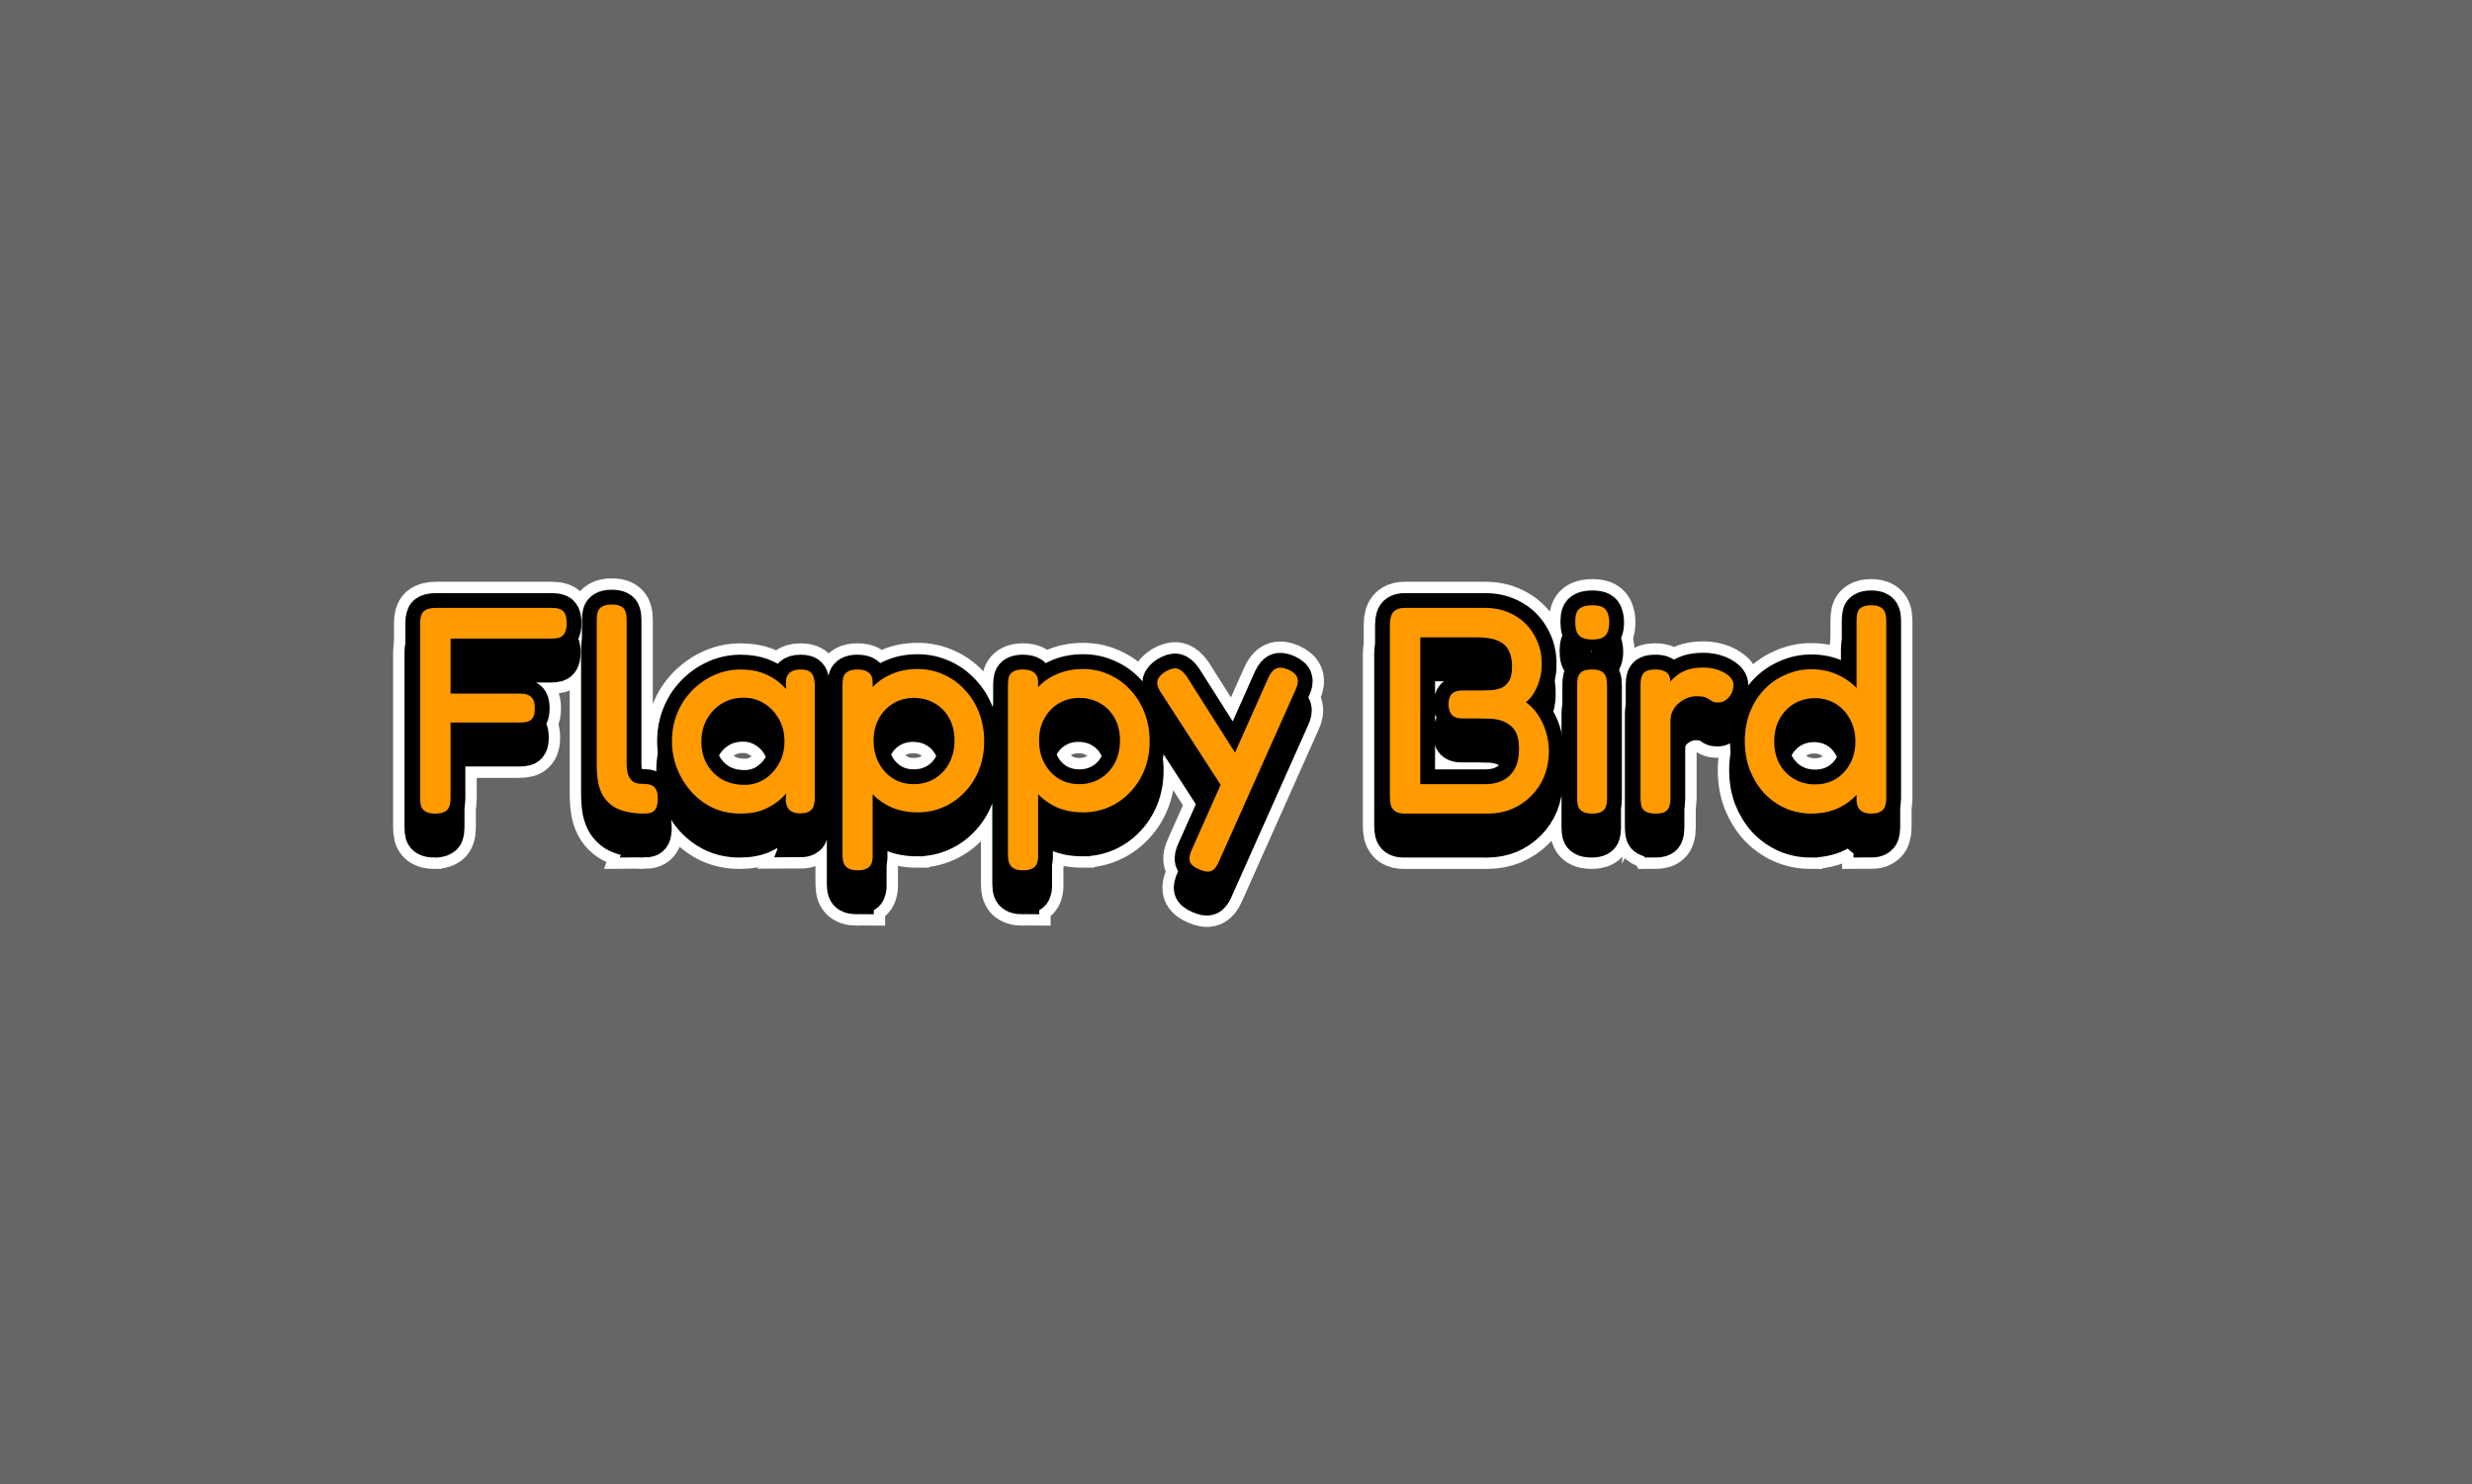 <svg version="1.1" xmlns="http://www.w3.org/2000/svg" xmlns:xlink="http://www.w3.org/1999/xlink" width="543.035" height="326.07" viewBox="0,0,543.035,326.07"><rect x="0" y="0" width="543.035" height="326.07" fill="#333333" stroke="none"/><g transform="translate(13.236,-14.637)"><g data-paper-data="{&quot;isPaintingLayer&quot;:true}" fill-rule="nonzero" stroke-linejoin="miter" stroke-miterlimit="10" stroke-dasharray="" stroke-dashoffset="0" style="mix-blend-mode: normal"><path d="M-13.236,340.706v-326.07h543.035v326.07z" fill="#666666" stroke="none" stroke-width="0" stroke-linecap="butt"/><g fill="#ff9b00" stroke="#ffffff" stroke-width="12.5" stroke-linecap="square"><path d="M82.372,192.88c-0.813,0 -1.432,-0.124 -1.856,-0.371c-0.389,-0.212 -0.654,-0.53 -0.796,-0.955c-0.106,-0.46 -0.159,-0.99 -0.159,-1.591v-38.452c0,-1.096 0.212,-1.839 0.636,-2.228c0.46,-0.389 1.255,-0.583 2.387,-0.583h25.458c0.601,0 1.096,0.071 1.485,0.212c0.389,0.106 0.689,0.371 0.902,0.796c0.212,0.424 0.318,1.043 0.318,1.856c0,0.849 -0.124,1.485 -0.371,1.909c-0.212,0.389 -0.53,0.654 -0.955,0.796c-0.424,0.106 -0.919,0.159 -1.485,0.159h-22.7v13.1h15.805c0.566,0 1.043,0.071 1.432,0.212c0.424,0.141 0.743,0.407 0.955,0.796c0.212,0.354 0.318,0.937 0.318,1.75c0,0.743 -0.106,1.308 -0.318,1.697c-0.212,0.389 -0.53,0.636 -0.955,0.743c-0.389,0.106 -0.902,0.159 -1.538,0.159h-15.699v17.131c0,0.601 -0.071,1.114 -0.212,1.538c-0.106,0.424 -0.371,0.743 -0.796,0.955c-0.389,0.247 -1.008,0.371 -1.856,0.371zM128.324,192.88c-1.344,0 -2.563,-0.124 -3.66,-0.371c-1.061,-0.212 -1.998,-0.566 -2.811,-1.061c-0.813,-0.53 -1.485,-1.184 -2.015,-1.962c-0.53,-0.813 -0.919,-1.786 -1.167,-2.917c-0.212,-1.167 -0.318,-2.51 -0.318,-4.031v-31.663c0,-0.636 0.053,-1.149 0.159,-1.538c0.106,-0.424 0.371,-0.76 0.796,-1.008c0.424,-0.248 1.025,-0.371 1.803,-0.371c0.813,0 1.414,0.106 1.803,0.318c0.424,0.212 0.689,0.53 0.796,0.955c0.141,0.424 0.212,0.937 0.212,1.538v31.716c0,0.849 0.088,1.591 0.265,2.228c0.177,0.601 0.442,1.114 0.796,1.538c0.354,0.424 0.796,0.725 1.326,0.902c0.566,0.141 1.238,0.212 2.015,0.212c0.495,0 0.919,0.071 1.273,0.212c0.354,0.106 0.636,0.354 0.849,0.743c0.212,0.389 0.318,0.972 0.318,1.75c0,0.849 -0.106,1.485 -0.318,1.909c-0.212,0.389 -0.495,0.636 -0.849,0.743c-0.354,0.106 -0.778,0.159 -1.273,0.159zM162.56,192.827c-0.919,0 -1.591,-0.194 -2.015,-0.583c-0.389,-0.389 -0.619,-0.972 -0.689,-1.75l0.265,-3.182c-0.424,0.672 -1.096,1.45 -2.015,2.334c-0.884,0.849 -2.051,1.609 -3.5,2.281c-1.414,0.636 -3.147,0.955 -5.198,0.955c-2.051,0 -3.96,-0.389 -5.728,-1.167c-1.733,-0.813 -3.271,-1.945 -4.614,-3.394c-1.308,-1.45 -2.334,-3.094 -3.076,-4.932c-0.743,-1.874 -1.114,-3.854 -1.114,-5.94c0,-2.086 0.371,-4.048 1.114,-5.887c0.743,-1.839 1.786,-3.447 3.129,-4.826c1.379,-1.414 2.935,-2.51 4.667,-3.288c1.768,-0.813 3.642,-1.22 5.622,-1.22c1.839,0 3.412,0.248 4.72,0.743c1.308,0.495 2.44,1.131 3.394,1.909c0.955,0.778 1.786,1.644 2.493,2.599l-0.106,-2.652c-0.035,-0.919 0.159,-1.573 0.583,-1.962c0.46,-0.424 1.167,-0.636 2.121,-0.636c0.813,0 1.397,0.124 1.75,0.371c0.354,0.248 0.583,0.619 0.689,1.114c0.141,0.46 0.212,1.025 0.212,1.697v24.45c0,0.566 -0.071,1.096 -0.212,1.591c-0.106,0.46 -0.354,0.796 -0.743,1.008c-0.354,0.248 -0.937,0.371 -1.75,0.371zM150.362,187.576c1.662,0 3.2,-0.442 4.614,-1.326c1.414,-0.919 2.528,-2.121 3.341,-3.607c0.849,-1.485 1.273,-3.2 1.273,-5.145c0,-1.98 -0.442,-3.713 -1.326,-5.198c-0.849,-1.52 -1.98,-2.705 -3.394,-3.553c-1.414,-0.884 -2.97,-1.326 -4.667,-1.326c-1.98,0 -3.695,0.46 -5.145,1.379c-1.45,0.884 -2.599,2.086 -3.447,3.607c-0.849,1.52 -1.273,3.253 -1.273,5.198c0,1.909 0.424,3.624 1.273,5.145c0.849,1.485 2.015,2.67 3.5,3.553c1.52,0.849 3.271,1.273 5.251,1.273zM188.355,192.615c-2.086,0 -3.978,-0.371 -5.675,-1.114c-1.662,-0.778 -3.094,-1.839 -4.296,-3.182c-1.167,-1.379 -2.086,-3.005 -2.758,-4.879c-0.636,-1.874 -0.937,-3.925 -0.902,-6.152c0,-2.192 0.318,-4.208 0.955,-6.046c0.636,-1.874 1.556,-3.5 2.758,-4.879c1.202,-1.379 2.634,-2.422 4.296,-3.129c1.662,-0.743 3.536,-1.114 5.622,-1.114c1.945,0 3.766,0.389 5.463,1.167c1.697,0.743 3.182,1.803 4.455,3.182c1.308,1.344 2.334,2.97 3.076,4.879c0.743,1.909 1.114,3.96 1.114,6.152c0,2.192 -0.371,4.225 -1.114,6.099c-0.743,1.839 -1.768,3.43 -3.076,4.773c-1.273,1.344 -2.758,2.387 -4.455,3.129c-1.697,0.743 -3.518,1.114 -5.463,1.114zM175.149,205.344c-0.778,0 -1.379,-0.124 -1.803,-0.371c-0.389,-0.212 -0.654,-0.53 -0.796,-0.955c-0.141,-0.424 -0.212,-0.937 -0.212,-1.538v-37.391c0,-0.601 0.053,-1.114 0.159,-1.538c0.141,-0.424 0.407,-0.743 0.796,-0.955c0.424,-0.247 1.025,-0.371 1.803,-0.371c0.919,0 1.609,0.159 2.068,0.477c0.46,0.283 0.725,0.796 0.796,1.538v38.187c0.035,0.601 -0.018,1.114 -0.159,1.538c-0.106,0.46 -0.371,0.796 -0.796,1.008c-0.389,0.247 -1.008,0.371 -1.856,0.371zM187.506,187.417c1.768,0 3.377,-0.424 4.826,-1.273c1.45,-0.884 2.581,-2.086 3.394,-3.607c0.813,-1.52 1.22,-3.253 1.22,-5.198c0,-1.98 -0.407,-3.695 -1.22,-5.145c-0.813,-1.485 -1.927,-2.634 -3.341,-3.447c-1.414,-0.849 -3.041,-1.273 -4.879,-1.273c-1.768,0 -3.359,0.424 -4.773,1.273c-1.414,0.849 -2.528,2.015 -3.341,3.5c-0.813,1.45 -1.22,3.147 -1.22,5.092c0,1.945 0.407,3.677 1.22,5.198c0.813,1.52 1.927,2.723 3.341,3.607c1.414,0.849 3.005,1.273 4.773,1.273zM224.704,192.615c-2.086,0 -3.978,-0.371 -5.675,-1.114c-1.662,-0.778 -3.094,-1.839 -4.296,-3.182c-1.167,-1.379 -2.086,-3.005 -2.758,-4.879c-0.636,-1.874 -0.937,-3.925 -0.902,-6.152c0,-2.192 0.318,-4.208 0.955,-6.046c0.636,-1.874 1.556,-3.5 2.758,-4.879c1.202,-1.379 2.634,-2.422 4.296,-3.129c1.662,-0.743 3.536,-1.114 5.622,-1.114c1.945,0 3.766,0.389 5.463,1.167c1.697,0.743 3.182,1.803 4.455,3.182c1.308,1.344 2.334,2.97 3.076,4.879c0.743,1.909 1.114,3.96 1.114,6.152c0,2.192 -0.371,4.225 -1.114,6.099c-0.743,1.839 -1.768,3.43 -3.076,4.773c-1.273,1.344 -2.758,2.387 -4.455,3.129c-1.697,0.743 -3.518,1.114 -5.463,1.114zM211.498,205.344c-0.778,0 -1.379,-0.124 -1.803,-0.371c-0.389,-0.212 -0.654,-0.53 -0.796,-0.955c-0.141,-0.424 -0.212,-0.937 -0.212,-1.538v-37.391c0,-0.601 0.053,-1.114 0.159,-1.538c0.141,-0.424 0.407,-0.743 0.796,-0.955c0.424,-0.247 1.025,-0.371 1.803,-0.371c0.919,0 1.609,0.159 2.068,0.477c0.46,0.283 0.725,0.796 0.796,1.538v38.187c0.035,0.601 -0.018,1.114 -0.159,1.538c-0.106,0.46 -0.371,0.796 -0.796,1.008c-0.389,0.247 -1.008,0.371 -1.856,0.371zM223.856,187.417c1.768,0 3.377,-0.424 4.826,-1.273c1.45,-0.884 2.581,-2.086 3.394,-3.607c0.813,-1.52 1.22,-3.253 1.22,-5.198c0,-1.98 -0.407,-3.695 -1.22,-5.145c-0.813,-1.485 -1.927,-2.634 -3.341,-3.447c-1.414,-0.849 -3.041,-1.273 -4.879,-1.273c-1.768,0 -3.359,0.424 -4.773,1.273c-1.414,0.849 -2.528,2.015 -3.341,3.5c-0.813,1.45 -1.22,3.147 -1.22,5.092c0,1.945 0.407,3.677 1.22,5.198c0.813,1.52 1.927,2.723 3.341,3.607c1.414,0.849 3.005,1.273 4.773,1.273zM250.401,205.185c-1.025,-0.424 -1.626,-0.919 -1.803,-1.485c-0.141,-0.53 0.018,-1.291 0.477,-2.281l16.76,-37.656c0.46,-0.99 0.955,-1.591 1.485,-1.803c0.53,-0.247 1.291,-0.159 2.281,0.265c0.99,0.46 1.556,0.972 1.697,1.538c0.177,0.53 0.053,1.255 -0.371,2.175l-16.919,37.921c-0.424,0.955 -0.902,1.52 -1.432,1.697c-0.495,0.177 -1.22,0.053 -2.175,-0.371zM256.66,188.849l-14.479,-22.382c-0.566,-0.849 -0.796,-1.556 -0.689,-2.121c0.141,-0.566 0.636,-1.131 1.485,-1.697c0.955,-0.566 1.715,-0.778 2.281,-0.636c0.566,0.141 1.149,0.636 1.75,1.485l12.252,19.305zM295.288,192.88c-0.743,0 -1.326,-0.141 -1.75,-0.424c-0.389,-0.283 -0.654,-0.672 -0.796,-1.167c-0.106,-0.53 -0.159,-1.114 -0.159,-1.75v-37.656c0,-0.601 0.071,-1.149 0.212,-1.644c0.141,-0.495 0.407,-0.866 0.796,-1.114c0.424,-0.283 1.008,-0.424 1.75,-0.424h17.714c2.334,0 4.402,0.53 6.205,1.591c1.803,1.025 3.2,2.457 4.19,4.296c1.025,1.803 1.52,3.783 1.485,5.94c0.035,1.096 -0.106,2.175 -0.424,3.235c-0.283,1.061 -0.707,2.051 -1.273,2.97c-0.566,0.884 -1.273,1.626 -2.121,2.228c1.167,0.707 2.139,1.626 2.917,2.758c0.813,1.131 1.432,2.404 1.856,3.819c0.424,1.379 0.636,2.829 0.636,4.349c-0.035,1.839 -0.371,3.553 -1.008,5.145c-0.636,1.556 -1.556,2.935 -2.758,4.137c-1.167,1.167 -2.528,2.086 -4.084,2.758c-1.556,0.636 -3.235,0.955 -5.039,0.955zM298.258,187.417h14.797c1.626,0 3.023,-0.318 4.19,-0.955c1.202,-0.636 2.121,-1.556 2.758,-2.758c0.636,-1.238 0.955,-2.74 0.955,-4.508c0,-1.52 -0.212,-2.74 -0.636,-3.66c-0.424,-0.919 -1.008,-1.626 -1.75,-2.121c-0.707,-0.495 -1.467,-0.849 -2.281,-1.061c-0.813,-0.212 -1.609,-0.318 -2.387,-0.318c-0.778,-0.035 -1.485,-0.053 -2.121,-0.053h-3.872c-0.849,0 -1.467,-0.212 -1.856,-0.636c-0.389,-0.424 -0.583,-1.096 -0.583,-2.015c0,-0.884 0.194,-1.52 0.583,-1.909c0.424,-0.389 1.061,-0.583 1.909,-0.583h3.872c0.672,0 1.432,-0.018 2.281,-0.053c0.849,-0.035 1.68,-0.194 2.493,-0.477c0.813,-0.318 1.485,-0.884 2.015,-1.697c0.53,-0.813 0.796,-1.98 0.796,-3.5c0,-2.369 -0.636,-4.119 -1.909,-5.251c-1.273,-1.131 -3.359,-1.697 -6.258,-1.697h-12.994zM336.538,192.88c-0.813,0 -1.432,-0.124 -1.856,-0.371c-0.389,-0.212 -0.654,-0.53 -0.796,-0.955c-0.106,-0.424 -0.159,-0.937 -0.159,-1.538v-24.98c0,-0.601 0.053,-1.114 0.159,-1.538c0.141,-0.424 0.407,-0.743 0.796,-0.955c0.424,-0.212 1.061,-0.318 1.909,-0.318c0.813,0 1.397,0.124 1.75,0.371c0.389,0.212 0.636,0.53 0.743,0.955c0.141,0.424 0.212,0.955 0.212,1.591v24.927c0,0.601 -0.071,1.114 -0.212,1.538c-0.106,0.424 -0.371,0.743 -0.796,0.955c-0.389,0.212 -0.972,0.318 -1.75,0.318zM336.538,154.641c-0.955,0 -1.662,-0.141 -2.121,-0.424c-0.46,-0.283 -0.76,-0.672 -0.902,-1.167c-0.141,-0.495 -0.212,-1.096 -0.212,-1.803c0,-0.672 0.071,-1.238 0.212,-1.697c0.177,-0.495 0.495,-0.849 0.955,-1.061c0.495,-0.247 1.202,-0.371 2.121,-0.371c0.884,0 1.556,0.124 2.015,0.371c0.46,0.248 0.76,0.636 0.902,1.167c0.177,0.495 0.265,1.078 0.265,1.75c0,0.672 -0.088,1.255 -0.265,1.75c-0.141,0.46 -0.442,0.831 -0.902,1.114c-0.46,0.247 -1.149,0.371 -2.068,0.371zM350.405,192.88c-0.813,0 -1.432,-0.124 -1.856,-0.371c-0.389,-0.212 -0.636,-0.53 -0.743,-0.955c-0.106,-0.46 -0.159,-0.99 -0.159,-1.591v-24.927c0,-0.636 0.071,-1.167 0.212,-1.591c0.141,-0.424 0.389,-0.725 0.743,-0.902c0.389,-0.212 1.008,-0.318 1.856,-0.318c0.743,0 1.308,0.106 1.697,0.318c0.424,0.177 0.707,0.442 0.849,0.796c0.141,0.354 0.212,0.76 0.212,1.22l-0.212,1.909c0.283,-0.53 0.619,-1.078 1.008,-1.644c0.424,-0.566 0.937,-1.061 1.538,-1.485c0.601,-0.46 1.326,-0.831 2.175,-1.114c0.884,-0.283 1.962,-0.424 3.235,-0.424c0.636,0 1.238,0.053 1.803,0.159c0.566,0.106 1.114,0.265 1.644,0.477c0.53,0.212 0.99,0.46 1.379,0.743c0.389,0.247 0.689,0.53 0.902,0.849c0.247,0.318 0.371,0.689 0.371,1.114c0,0.919 -0.301,1.715 -0.902,2.387c-0.601,0.636 -1.22,0.955 -1.856,0.955c-0.53,0 -0.919,-0.071 -1.167,-0.212c-0.248,-0.141 -0.495,-0.301 -0.743,-0.477c-0.247,-0.177 -0.583,-0.336 -1.008,-0.477c-0.389,-0.141 -1.061,-0.212 -2.015,-0.212c-0.636,0 -1.308,0.124 -2.015,0.371c-0.672,0.247 -1.326,0.619 -1.962,1.114c-0.636,0.495 -1.167,1.131 -1.591,1.909c-0.389,0.743 -0.583,1.609 -0.583,2.599v16.972c0,0.601 -0.071,1.114 -0.212,1.538c-0.106,0.424 -0.354,0.743 -0.743,0.955c-0.389,0.212 -1.008,0.318 -1.856,0.318zM384.663,192.88c-1.909,0 -3.73,-0.371 -5.463,-1.114c-1.733,-0.778 -3.253,-1.856 -4.561,-3.235c-1.273,-1.414 -2.281,-3.058 -3.023,-4.932c-0.707,-1.874 -1.061,-3.925 -1.061,-6.152c0,-2.192 0.354,-4.225 1.061,-6.099c0.743,-1.874 1.75,-3.483 3.023,-4.826c1.308,-1.379 2.829,-2.44 4.561,-3.182c1.733,-0.778 3.553,-1.167 5.463,-1.167c2.051,0 3.907,0.389 5.569,1.167c1.697,0.743 3.147,1.803 4.349,3.182c1.202,1.344 2.104,2.97 2.705,4.879c0.636,1.874 0.955,3.907 0.955,6.099c0.071,2.228 -0.23,4.278 -0.902,6.152c-0.636,1.839 -1.556,3.465 -2.758,4.879c-1.167,1.379 -2.599,2.457 -4.296,3.235c-1.662,0.743 -3.536,1.114 -5.622,1.114zM385.459,187.47c1.768,0 3.359,-0.407 4.773,-1.22c1.414,-0.849 2.528,-2.015 3.341,-3.5c0.849,-1.52 1.273,-3.253 1.273,-5.198c0,-1.98 -0.424,-3.713 -1.273,-5.198c-0.813,-1.52 -1.927,-2.705 -3.341,-3.553c-1.414,-0.849 -3.005,-1.273 -4.773,-1.273c-1.768,0 -3.377,0.424 -4.826,1.273c-1.414,0.849 -2.546,2.033 -3.394,3.553c-0.813,1.485 -1.22,3.218 -1.22,5.198c0,1.945 0.407,3.677 1.22,5.198c0.849,1.485 1.998,2.652 3.447,3.5c1.45,0.813 3.041,1.22 4.773,1.22zM397.869,192.88c-0.919,0 -1.591,-0.177 -2.015,-0.53c-0.424,-0.318 -0.672,-0.884 -0.743,-1.697v-39.619c0,-0.636 0.053,-1.167 0.159,-1.591c0.106,-0.424 0.354,-0.743 0.743,-0.955c0.389,-0.247 0.99,-0.371 1.803,-0.371c0.813,0 1.414,0.124 1.803,0.371c0.389,0.212 0.654,0.53 0.796,0.955c0.141,0.424 0.212,0.937 0.212,1.538v38.982c0,0.601 -0.071,1.131 -0.212,1.591c-0.141,0.424 -0.407,0.743 -0.796,0.955c-0.354,0.247 -0.937,0.371 -1.75,0.371z"/><path d="M82.184,199.288c-0.813,0 -1.432,-0.124 -1.856,-0.371c-0.389,-0.212 -0.654,-0.53 -0.796,-0.955c-0.106,-0.46 -0.159,-0.99 -0.159,-1.591v-38.452c0,-1.096 0.212,-1.839 0.636,-2.228c0.46,-0.389 1.255,-0.583 2.387,-0.583h25.458c0.601,0 1.096,0.071 1.485,0.212c0.389,0.106 0.689,0.371 0.902,0.796c0.212,0.424 0.318,1.043 0.318,1.856c0,0.849 -0.124,1.485 -0.371,1.909c-0.212,0.389 -0.53,0.654 -0.955,0.796c-0.424,0.106 -0.919,0.159 -1.485,0.159h-22.7v13.1h15.805c0.566,0 1.043,0.071 1.432,0.212c0.424,0.141 0.743,0.407 0.955,0.796c0.212,0.354 0.318,0.937 0.318,1.75c0,0.743 -0.106,1.308 -0.318,1.697c-0.212,0.389 -0.53,0.636 -0.955,0.743c-0.389,0.106 -0.902,0.159 -1.538,0.159h-15.699v17.131c0,0.601 -0.071,1.114 -0.212,1.538c-0.106,0.424 -0.371,0.743 -0.796,0.955c-0.389,0.248 -1.008,0.371 -1.856,0.371zM128.136,199.288c-1.344,0 -2.563,-0.124 -3.66,-0.371c-1.061,-0.212 -1.998,-0.566 -2.811,-1.061c-0.813,-0.53 -1.485,-1.184 -2.015,-1.962c-0.53,-0.813 -0.919,-1.786 -1.167,-2.917c-0.212,-1.167 -0.318,-2.51 -0.318,-4.031v-31.663c0,-0.636 0.053,-1.149 0.159,-1.538c0.106,-0.424 0.371,-0.76 0.796,-1.008c0.424,-0.247 1.025,-0.371 1.803,-0.371c0.813,0 1.414,0.106 1.803,0.318c0.424,0.212 0.689,0.53 0.796,0.955c0.141,0.424 0.212,0.937 0.212,1.538v31.716c0,0.849 0.088,1.591 0.265,2.228c0.177,0.601 0.442,1.114 0.796,1.538c0.354,0.424 0.796,0.725 1.326,0.902c0.566,0.141 1.238,0.212 2.015,0.212c0.495,0 0.919,0.071 1.273,0.212c0.354,0.106 0.636,0.354 0.849,0.743c0.212,0.389 0.318,0.972 0.318,1.75c0,0.849 -0.106,1.485 -0.318,1.909c-0.212,0.389 -0.495,0.636 -0.849,0.743c-0.354,0.106 -0.778,0.159 -1.273,0.159zM162.372,199.235c-0.919,0 -1.591,-0.194 -2.015,-0.583c-0.389,-0.389 -0.619,-0.972 -0.689,-1.75l0.265,-3.182c-0.424,0.672 -1.096,1.45 -2.015,2.334c-0.884,0.849 -2.051,1.609 -3.5,2.281c-1.414,0.636 -3.147,0.955 -5.198,0.955c-2.051,0 -3.96,-0.389 -5.728,-1.167c-1.733,-0.813 -3.271,-1.945 -4.614,-3.394c-1.308,-1.45 -2.334,-3.094 -3.076,-4.932c-0.743,-1.874 -1.114,-3.854 -1.114,-5.94c0,-2.086 0.371,-4.048 1.114,-5.887c0.743,-1.839 1.786,-3.447 3.129,-4.826c1.379,-1.414 2.935,-2.51 4.667,-3.288c1.768,-0.813 3.642,-1.22 5.622,-1.22c1.839,0 3.412,0.248 4.72,0.743c1.308,0.495 2.44,1.131 3.394,1.909c0.955,0.778 1.786,1.644 2.493,2.599l-0.106,-2.652c-0.035,-0.919 0.159,-1.573 0.583,-1.962c0.46,-0.424 1.167,-0.636 2.121,-0.636c0.813,0 1.397,0.124 1.75,0.371c0.354,0.247 0.583,0.619 0.689,1.114c0.141,0.46 0.212,1.025 0.212,1.697v24.45c0,0.566 -0.071,1.096 -0.212,1.591c-0.106,0.46 -0.354,0.796 -0.743,1.008c-0.354,0.248 -0.937,0.371 -1.75,0.371zM150.173,193.985c1.662,0 3.2,-0.442 4.614,-1.326c1.414,-0.919 2.528,-2.121 3.341,-3.607c0.849,-1.485 1.273,-3.2 1.273,-5.145c0,-1.98 -0.442,-3.713 -1.326,-5.198c-0.849,-1.52 -1.98,-2.705 -3.394,-3.553c-1.414,-0.884 -2.97,-1.326 -4.667,-1.326c-1.98,0 -3.695,0.46 -5.145,1.379c-1.45,0.884 -2.599,2.086 -3.447,3.607c-0.849,1.52 -1.273,3.253 -1.273,5.198c0,1.909 0.424,3.624 1.273,5.145c0.849,1.485 2.015,2.67 3.5,3.553c1.52,0.849 3.271,1.273 5.251,1.273zM188.167,199.023c-2.086,0 -3.978,-0.371 -5.675,-1.114c-1.662,-0.778 -3.094,-1.839 -4.296,-3.182c-1.167,-1.379 -2.086,-3.005 -2.758,-4.879c-0.636,-1.874 -0.937,-3.925 -0.902,-6.152c0,-2.192 0.318,-4.208 0.955,-6.046c0.636,-1.874 1.556,-3.5 2.758,-4.879c1.202,-1.379 2.634,-2.422 4.296,-3.129c1.662,-0.743 3.536,-1.114 5.622,-1.114c1.945,0 3.766,0.389 5.463,1.167c1.697,0.743 3.182,1.803 4.455,3.182c1.308,1.344 2.334,2.97 3.076,4.879c0.743,1.909 1.114,3.96 1.114,6.152c0,2.192 -0.371,4.225 -1.114,6.099c-0.743,1.839 -1.768,3.43 -3.076,4.773c-1.273,1.344 -2.758,2.387 -4.455,3.129c-1.697,0.743 -3.518,1.114 -5.463,1.114zM174.96,211.752c-0.778,0 -1.379,-0.124 -1.803,-0.371c-0.389,-0.212 -0.654,-0.53 -0.796,-0.955c-0.141,-0.424 -0.212,-0.937 -0.212,-1.538v-37.391c0,-0.601 0.053,-1.114 0.159,-1.538c0.141,-0.424 0.407,-0.743 0.796,-0.955c0.424,-0.247 1.025,-0.371 1.803,-0.371c0.919,0 1.609,0.159 2.068,0.477c0.46,0.283 0.725,0.796 0.796,1.538v38.187c0.035,0.601 -0.018,1.114 -0.159,1.538c-0.106,0.46 -0.371,0.796 -0.796,1.008c-0.389,0.248 -1.008,0.371 -1.856,0.371zM187.318,193.825c1.768,0 3.377,-0.424 4.826,-1.273c1.45,-0.884 2.581,-2.086 3.394,-3.607c0.813,-1.52 1.22,-3.253 1.22,-5.198c0,-1.98 -0.407,-3.695 -1.22,-5.145c-0.813,-1.485 -1.927,-2.634 -3.341,-3.447c-1.414,-0.849 -3.041,-1.273 -4.879,-1.273c-1.768,0 -3.359,0.424 -4.773,1.273c-1.414,0.849 -2.528,2.015 -3.341,3.5c-0.813,1.45 -1.22,3.147 -1.22,5.092c0,1.945 0.407,3.677 1.22,5.198c0.813,1.52 1.927,2.723 3.341,3.607c1.414,0.849 3.005,1.273 4.773,1.273zM224.516,199.023c-2.086,0 -3.978,-0.371 -5.675,-1.114c-1.662,-0.778 -3.094,-1.839 -4.296,-3.182c-1.167,-1.379 -2.086,-3.005 -2.758,-4.879c-0.636,-1.874 -0.937,-3.925 -0.902,-6.152c0,-2.192 0.318,-4.208 0.955,-6.046c0.636,-1.874 1.556,-3.5 2.758,-4.879c1.202,-1.379 2.634,-2.422 4.296,-3.129c1.662,-0.743 3.536,-1.114 5.622,-1.114c1.945,0 3.766,0.389 5.463,1.167c1.697,0.743 3.182,1.803 4.455,3.182c1.308,1.344 2.334,2.97 3.076,4.879c0.743,1.909 1.114,3.96 1.114,6.152c0,2.192 -0.371,4.225 -1.114,6.099c-0.743,1.839 -1.768,3.43 -3.076,4.773c-1.273,1.344 -2.758,2.387 -4.455,3.129c-1.697,0.743 -3.518,1.114 -5.463,1.114zM211.31,211.752c-0.778,0 -1.379,-0.124 -1.803,-0.371c-0.389,-0.212 -0.654,-0.53 -0.796,-0.955c-0.141,-0.424 -0.212,-0.937 -0.212,-1.538v-37.391c0,-0.601 0.053,-1.114 0.159,-1.538c0.141,-0.424 0.407,-0.743 0.796,-0.955c0.424,-0.247 1.025,-0.371 1.803,-0.371c0.919,0 1.609,0.159 2.068,0.477c0.46,0.283 0.725,0.796 0.796,1.538v38.187c0.035,0.601 -0.018,1.114 -0.159,1.538c-0.106,0.46 -0.371,0.796 -0.796,1.008c-0.389,0.248 -1.008,0.371 -1.856,0.371zM223.667,193.825c1.768,0 3.377,-0.424 4.826,-1.273c1.45,-0.884 2.581,-2.086 3.394,-3.607c0.813,-1.52 1.22,-3.253 1.22,-5.198c0,-1.98 -0.407,-3.695 -1.22,-5.145c-0.813,-1.485 -1.927,-2.634 -3.341,-3.447c-1.414,-0.849 -3.041,-1.273 -4.879,-1.273c-1.768,0 -3.359,0.424 -4.773,1.273c-1.414,0.849 -2.528,2.015 -3.341,3.5c-0.813,1.45 -1.22,3.147 -1.22,5.092c0,1.945 0.407,3.677 1.22,5.198c0.813,1.52 1.927,2.723 3.341,3.607c1.414,0.849 3.005,1.273 4.773,1.273zM250.213,211.593c-1.025,-0.424 -1.626,-0.919 -1.803,-1.485c-0.141,-0.53 0.018,-1.291 0.477,-2.281l16.76,-37.656c0.46,-0.99 0.955,-1.591 1.485,-1.803c0.53,-0.247 1.291,-0.159 2.281,0.265c0.99,0.46 1.556,0.972 1.697,1.538c0.177,0.53 0.053,1.255 -0.371,2.175l-16.919,37.921c-0.424,0.955 -0.902,1.52 -1.432,1.697c-0.495,0.177 -1.22,0.053 -2.175,-0.371zM256.472,195.257l-14.479,-22.382c-0.566,-0.849 -0.796,-1.556 -0.689,-2.121c0.141,-0.566 0.636,-1.131 1.485,-1.697c0.955,-0.566 1.715,-0.778 2.281,-0.636c0.566,0.141 1.149,0.636 1.75,1.485l12.252,19.305zM295.099,199.288c-0.743,0 -1.326,-0.141 -1.75,-0.424c-0.389,-0.283 -0.654,-0.672 -0.796,-1.167c-0.106,-0.53 -0.159,-1.114 -0.159,-1.75v-37.656c0,-0.601 0.071,-1.149 0.212,-1.644c0.141,-0.495 0.407,-0.866 0.796,-1.114c0.424,-0.283 1.008,-0.424 1.75,-0.424h17.714c2.334,0 4.402,0.53 6.205,1.591c1.803,1.025 3.2,2.457 4.19,4.296c1.025,1.803 1.52,3.783 1.485,5.94c0.035,1.096 -0.106,2.175 -0.424,3.235c-0.283,1.061 -0.707,2.051 -1.273,2.97c-0.566,0.884 -1.273,1.626 -2.121,2.228c1.167,0.707 2.139,1.626 2.917,2.758c0.813,1.131 1.432,2.404 1.856,3.819c0.424,1.379 0.636,2.829 0.636,4.349c-0.035,1.839 -0.371,3.553 -1.008,5.145c-0.636,1.556 -1.556,2.935 -2.758,4.137c-1.167,1.167 -2.528,2.086 -4.084,2.758c-1.556,0.636 -3.235,0.955 -5.039,0.955zM298.07,193.825h14.797c1.626,0 3.023,-0.318 4.19,-0.955c1.202,-0.636 2.121,-1.556 2.758,-2.758c0.636,-1.238 0.955,-2.74 0.955,-4.508c0,-1.52 -0.212,-2.74 -0.636,-3.66c-0.424,-0.919 -1.008,-1.626 -1.75,-2.121c-0.707,-0.495 -1.467,-0.849 -2.281,-1.061c-0.813,-0.212 -1.609,-0.318 -2.387,-0.318c-0.778,-0.035 -1.485,-0.053 -2.121,-0.053h-3.872c-0.849,0 -1.467,-0.212 -1.856,-0.636c-0.389,-0.424 -0.583,-1.096 -0.583,-2.015c0,-0.884 0.194,-1.52 0.583,-1.909c0.424,-0.389 1.061,-0.583 1.909,-0.583h3.872c0.672,0 1.432,-0.018 2.281,-0.053c0.849,-0.035 1.68,-0.194 2.493,-0.477c0.813,-0.318 1.485,-0.884 2.015,-1.697c0.53,-0.813 0.796,-1.98 0.796,-3.5c0,-2.369 -0.636,-4.119 -1.909,-5.251c-1.273,-1.131 -3.359,-1.697 -6.258,-1.697h-12.994zM336.35,199.288c-0.813,0 -1.432,-0.124 -1.856,-0.371c-0.389,-0.212 -0.654,-0.53 -0.796,-0.955c-0.106,-0.424 -0.159,-0.937 -0.159,-1.538v-24.98c0,-0.601 0.053,-1.114 0.159,-1.538c0.141,-0.424 0.407,-0.743 0.796,-0.955c0.424,-0.212 1.061,-0.318 1.909,-0.318c0.813,0 1.397,0.124 1.75,0.371c0.389,0.212 0.636,0.53 0.743,0.955c0.141,0.424 0.212,0.955 0.212,1.591v24.927c0,0.601 -0.071,1.114 -0.212,1.538c-0.106,0.424 -0.371,0.743 -0.796,0.955c-0.389,0.212 -0.972,0.318 -1.75,0.318zM336.35,161.049c-0.955,0 -1.662,-0.141 -2.121,-0.424c-0.46,-0.283 -0.76,-0.672 -0.902,-1.167c-0.141,-0.495 -0.212,-1.096 -0.212,-1.803c0,-0.672 0.071,-1.238 0.212,-1.697c0.177,-0.495 0.495,-0.849 0.955,-1.061c0.495,-0.247 1.202,-0.371 2.121,-0.371c0.884,0 1.556,0.124 2.015,0.371c0.46,0.247 0.76,0.636 0.902,1.167c0.177,0.495 0.265,1.078 0.265,1.75c0,0.672 -0.088,1.255 -0.265,1.75c-0.141,0.46 -0.442,0.831 -0.902,1.114c-0.46,0.247 -1.149,0.371 -2.068,0.371zM350.217,199.288c-0.813,0 -1.432,-0.124 -1.856,-0.371c-0.389,-0.212 -0.636,-0.53 -0.743,-0.955c-0.106,-0.46 -0.159,-0.99 -0.159,-1.591v-24.927c0,-0.636 0.071,-1.167 0.212,-1.591c0.141,-0.424 0.389,-0.725 0.743,-0.902c0.389,-0.212 1.008,-0.318 1.856,-0.318c0.743,0 1.308,0.106 1.697,0.318c0.424,0.177 0.707,0.442 0.849,0.796c0.141,0.354 0.212,0.76 0.212,1.22l-0.212,1.909c0.283,-0.53 0.619,-1.078 1.008,-1.644c0.424,-0.566 0.937,-1.061 1.538,-1.485c0.601,-0.46 1.326,-0.831 2.175,-1.114c0.884,-0.283 1.962,-0.424 3.235,-0.424c0.636,0 1.238,0.053 1.803,0.159c0.566,0.106 1.114,0.265 1.644,0.477c0.53,0.212 0.99,0.46 1.379,0.743c0.389,0.247 0.689,0.53 0.902,0.849c0.247,0.318 0.371,0.689 0.371,1.114c0,0.919 -0.301,1.715 -0.902,2.387c-0.601,0.636 -1.22,0.955 -1.856,0.955c-0.53,0 -0.919,-0.071 -1.167,-0.212c-0.248,-0.141 -0.495,-0.301 -0.743,-0.477c-0.247,-0.177 -0.583,-0.336 -1.008,-0.477c-0.389,-0.141 -1.061,-0.212 -2.015,-0.212c-0.636,0 -1.308,0.124 -2.015,0.371c-0.672,0.248 -1.326,0.619 -1.962,1.114c-0.636,0.495 -1.167,1.131 -1.591,1.909c-0.389,0.743 -0.583,1.609 -0.583,2.599v16.972c0,0.601 -0.071,1.114 -0.212,1.538c-0.106,0.424 -0.354,0.743 -0.743,0.955c-0.389,0.212 -1.008,0.318 -1.856,0.318zM384.475,199.288c-1.909,0 -3.73,-0.371 -5.463,-1.114c-1.733,-0.778 -3.253,-1.856 -4.561,-3.235c-1.273,-1.414 -2.281,-3.058 -3.023,-4.932c-0.707,-1.874 -1.061,-3.925 -1.061,-6.152c0,-2.192 0.354,-4.225 1.061,-6.099c0.743,-1.874 1.75,-3.483 3.023,-4.826c1.308,-1.379 2.829,-2.44 4.561,-3.182c1.733,-0.778 3.553,-1.167 5.463,-1.167c2.051,0 3.907,0.389 5.569,1.167c1.697,0.743 3.147,1.803 4.349,3.182c1.202,1.344 2.104,2.97 2.705,4.879c0.636,1.874 0.955,3.907 0.955,6.099c0.071,2.228 -0.23,4.278 -0.902,6.152c-0.636,1.839 -1.556,3.465 -2.758,4.879c-1.167,1.379 -2.599,2.457 -4.296,3.235c-1.662,0.743 -3.536,1.114 -5.622,1.114zM385.27,193.879c1.768,0 3.359,-0.407 4.773,-1.22c1.414,-0.849 2.528,-2.015 3.341,-3.5c0.849,-1.52 1.273,-3.253 1.273,-5.198c0,-1.98 -0.424,-3.713 -1.273,-5.198c-0.813,-1.52 -1.927,-2.705 -3.341,-3.553c-1.414,-0.849 -3.005,-1.273 -4.773,-1.273c-1.768,0 -3.377,0.424 -4.826,1.273c-1.414,0.849 -2.546,2.033 -3.394,3.553c-0.813,1.485 -1.22,3.218 -1.22,5.198c0,1.945 0.407,3.677 1.22,5.198c0.849,1.485 1.998,2.652 3.447,3.5c1.45,0.813 3.041,1.22 4.773,1.22zM397.681,199.288c-0.919,0 -1.591,-0.177 -2.015,-0.53c-0.424,-0.318 -0.672,-0.884 -0.743,-1.697v-39.619c0,-0.636 0.053,-1.167 0.159,-1.591c0.106,-0.424 0.354,-0.743 0.743,-0.955c0.389,-0.247 0.99,-0.371 1.803,-0.371c0.813,0 1.414,0.124 1.803,0.371c0.389,0.212 0.654,0.53 0.796,0.955c0.141,0.424 0.212,0.937 0.212,1.538v38.982c0,0.601 -0.071,1.131 -0.212,1.591c-0.141,0.424 -0.407,0.743 -0.796,0.955c-0.354,0.248 -0.937,0.371 -1.75,0.371z"/></g><g fill="#ff9b00" stroke="#000000" stroke-width="7.5" stroke-linecap="square"><path d="M82.372,192.88c-0.813,0 -1.432,-0.124 -1.856,-0.371c-0.389,-0.212 -0.654,-0.53 -0.796,-0.955c-0.106,-0.46 -0.159,-0.99 -0.159,-1.591v-38.452c0,-1.096 0.212,-1.839 0.636,-2.228c0.46,-0.389 1.255,-0.583 2.387,-0.583h25.458c0.601,0 1.096,0.071 1.485,0.212c0.389,0.106 0.689,0.371 0.902,0.796c0.212,0.424 0.318,1.043 0.318,1.856c0,0.849 -0.124,1.485 -0.371,1.909c-0.212,0.389 -0.53,0.654 -0.955,0.796c-0.424,0.106 -0.919,0.159 -1.485,0.159h-22.7v13.1h15.805c0.566,0 1.043,0.071 1.432,0.212c0.424,0.141 0.743,0.407 0.955,0.796c0.212,0.354 0.318,0.937 0.318,1.75c0,0.743 -0.106,1.308 -0.318,1.697c-0.212,0.389 -0.53,0.636 -0.955,0.743c-0.389,0.106 -0.902,0.159 -1.538,0.159h-15.699v17.131c0,0.601 -0.071,1.114 -0.212,1.538c-0.106,0.424 -0.371,0.743 -0.796,0.955c-0.389,0.247 -1.008,0.371 -1.856,0.371zM128.324,192.88c-1.344,0 -2.563,-0.124 -3.66,-0.371c-1.061,-0.212 -1.998,-0.566 -2.811,-1.061c-0.813,-0.53 -1.485,-1.185 -2.015,-1.962c-0.53,-0.813 -0.919,-1.786 -1.167,-2.917c-0.212,-1.167 -0.318,-2.51 -0.318,-4.031v-31.663c0,-0.636 0.053,-1.149 0.159,-1.538c0.106,-0.424 0.371,-0.76 0.796,-1.008c0.424,-0.247 1.025,-0.371 1.803,-0.371c0.813,0 1.414,0.106 1.803,0.318c0.424,0.212 0.689,0.53 0.796,0.955c0.141,0.424 0.212,0.937 0.212,1.538v31.716c0,0.849 0.088,1.591 0.265,2.228c0.177,0.601 0.442,1.114 0.796,1.538c0.354,0.424 0.796,0.725 1.326,0.902c0.566,0.141 1.238,0.212 2.015,0.212c0.495,0 0.919,0.071 1.273,0.212c0.354,0.106 0.636,0.354 0.849,0.743c0.212,0.389 0.318,0.972 0.318,1.75c0,0.849 -0.106,1.485 -0.318,1.909c-0.212,0.389 -0.495,0.636 -0.849,0.743c-0.354,0.106 -0.778,0.159 -1.273,0.159zM162.56,192.827c-0.919,0 -1.591,-0.194 -2.015,-0.583c-0.389,-0.389 -0.619,-0.972 -0.689,-1.75l0.265,-3.182c-0.424,0.672 -1.096,1.45 -2.015,2.334c-0.884,0.849 -2.051,1.609 -3.5,2.281c-1.414,0.636 -3.147,0.955 -5.198,0.955c-2.051,0 -3.96,-0.389 -5.728,-1.167c-1.733,-0.813 -3.271,-1.945 -4.614,-3.394c-1.308,-1.45 -2.334,-3.094 -3.076,-4.932c-0.743,-1.874 -1.114,-3.854 -1.114,-5.94c0,-2.086 0.371,-4.048 1.114,-5.887c0.743,-1.839 1.786,-3.447 3.129,-4.826c1.379,-1.414 2.935,-2.51 4.667,-3.288c1.768,-0.813 3.642,-1.22 5.622,-1.22c1.839,0 3.412,0.248 4.72,0.743c1.308,0.495 2.44,1.131 3.394,1.909c0.955,0.778 1.786,1.644 2.493,2.599l-0.106,-2.652c-0.035,-0.919 0.159,-1.573 0.583,-1.962c0.46,-0.424 1.167,-0.636 2.121,-0.636c0.813,0 1.397,0.124 1.75,0.371c0.354,0.247 0.583,0.619 0.689,1.114c0.141,0.46 0.212,1.025 0.212,1.697v24.45c0,0.566 -0.071,1.096 -0.212,1.591c-0.106,0.46 -0.354,0.796 -0.743,1.008c-0.354,0.247 -0.937,0.371 -1.75,0.371zM150.362,187.576c1.662,0 3.2,-0.442 4.614,-1.326c1.414,-0.919 2.528,-2.121 3.341,-3.607c0.849,-1.485 1.273,-3.2 1.273,-5.145c0,-1.98 -0.442,-3.713 -1.326,-5.198c-0.849,-1.52 -1.98,-2.705 -3.394,-3.553c-1.414,-0.884 -2.97,-1.326 -4.667,-1.326c-1.98,0 -3.695,0.46 -5.145,1.379c-1.45,0.884 -2.599,2.086 -3.447,3.607c-0.849,1.52 -1.273,3.253 -1.273,5.198c0,1.909 0.424,3.624 1.273,5.145c0.849,1.485 2.015,2.67 3.5,3.553c1.52,0.849 3.271,1.273 5.251,1.273zM188.355,192.615c-2.086,0 -3.978,-0.371 -5.675,-1.114c-1.662,-0.778 -3.094,-1.839 -4.296,-3.182c-1.167,-1.379 -2.086,-3.005 -2.758,-4.879c-0.636,-1.874 -0.937,-3.925 -0.902,-6.152c0,-2.192 0.318,-4.208 0.955,-6.046c0.636,-1.874 1.556,-3.5 2.758,-4.879c1.202,-1.379 2.634,-2.422 4.296,-3.129c1.662,-0.743 3.536,-1.114 5.622,-1.114c1.945,0 3.766,0.389 5.463,1.167c1.697,0.743 3.182,1.803 4.455,3.182c1.308,1.344 2.334,2.97 3.076,4.879c0.743,1.909 1.114,3.96 1.114,6.152c0,2.192 -0.371,4.225 -1.114,6.099c-0.743,1.839 -1.768,3.43 -3.076,4.773c-1.273,1.344 -2.758,2.387 -4.455,3.129c-1.697,0.743 -3.518,1.114 -5.463,1.114zM175.149,205.344c-0.778,0 -1.379,-0.124 -1.803,-0.371c-0.389,-0.212 -0.654,-0.53 -0.796,-0.955c-0.141,-0.424 -0.212,-0.937 -0.212,-1.538v-37.391c0,-0.601 0.053,-1.114 0.159,-1.538c0.141,-0.424 0.407,-0.743 0.796,-0.955c0.424,-0.247 1.025,-0.371 1.803,-0.371c0.919,0 1.609,0.159 2.068,0.477c0.46,0.283 0.725,0.796 0.796,1.538v38.187c0.035,0.601 -0.018,1.114 -0.159,1.538c-0.106,0.46 -0.371,0.796 -0.796,1.008c-0.389,0.247 -1.008,0.371 -1.856,0.371zM187.506,187.417c1.768,0 3.377,-0.424 4.826,-1.273c1.45,-0.884 2.581,-2.086 3.394,-3.607c0.813,-1.52 1.22,-3.253 1.22,-5.198c0,-1.98 -0.407,-3.695 -1.22,-5.145c-0.813,-1.485 -1.927,-2.634 -3.341,-3.447c-1.414,-0.849 -3.041,-1.273 -4.879,-1.273c-1.768,0 -3.359,0.424 -4.773,1.273c-1.414,0.849 -2.528,2.015 -3.341,3.5c-0.813,1.45 -1.22,3.147 -1.22,5.092c0,1.945 0.407,3.677 1.22,5.198c0.813,1.52 1.927,2.723 3.341,3.607c1.414,0.849 3.005,1.273 4.773,1.273zM224.704,192.615c-2.086,0 -3.978,-0.371 -5.675,-1.114c-1.662,-0.778 -3.094,-1.839 -4.296,-3.182c-1.167,-1.379 -2.086,-3.005 -2.758,-4.879c-0.636,-1.874 -0.937,-3.925 -0.902,-6.152c0,-2.192 0.318,-4.208 0.955,-6.046c0.636,-1.874 1.556,-3.5 2.758,-4.879c1.202,-1.379 2.634,-2.422 4.296,-3.129c1.662,-0.743 3.536,-1.114 5.622,-1.114c1.945,0 3.766,0.389 5.463,1.167c1.697,0.743 3.182,1.803 4.455,3.182c1.308,1.344 2.334,2.97 3.076,4.879c0.743,1.909 1.114,3.96 1.114,6.152c0,2.192 -0.371,4.225 -1.114,6.099c-0.743,1.839 -1.768,3.43 -3.076,4.773c-1.273,1.344 -2.758,2.387 -4.455,3.129c-1.697,0.743 -3.518,1.114 -5.463,1.114zM211.498,205.344c-0.778,0 -1.379,-0.124 -1.803,-0.371c-0.389,-0.212 -0.654,-0.53 -0.796,-0.955c-0.141,-0.424 -0.212,-0.937 -0.212,-1.538v-37.391c0,-0.601 0.053,-1.114 0.159,-1.538c0.141,-0.424 0.407,-0.743 0.796,-0.955c0.424,-0.247 1.025,-0.371 1.803,-0.371c0.919,0 1.609,0.159 2.068,0.477c0.46,0.283 0.725,0.796 0.796,1.538v38.187c0.035,0.601 -0.018,1.114 -0.159,1.538c-0.106,0.46 -0.371,0.796 -0.796,1.008c-0.389,0.247 -1.008,0.371 -1.856,0.371zM223.856,187.417c1.768,0 3.377,-0.424 4.826,-1.273c1.45,-0.884 2.581,-2.086 3.394,-3.607c0.813,-1.52 1.22,-3.253 1.22,-5.198c0,-1.98 -0.407,-3.695 -1.22,-5.145c-0.813,-1.485 -1.927,-2.634 -3.341,-3.447c-1.414,-0.849 -3.041,-1.273 -4.879,-1.273c-1.768,0 -3.359,0.424 -4.773,1.273c-1.414,0.849 -2.528,2.015 -3.341,3.5c-0.813,1.45 -1.22,3.147 -1.22,5.092c0,1.945 0.407,3.677 1.22,5.198c0.813,1.52 1.927,2.723 3.341,3.607c1.414,0.849 3.005,1.273 4.773,1.273zM250.401,205.185c-1.025,-0.424 -1.626,-0.919 -1.803,-1.485c-0.141,-0.53 0.018,-1.291 0.477,-2.281l16.76,-37.656c0.46,-0.99 0.955,-1.591 1.485,-1.803c0.53,-0.247 1.291,-0.159 2.281,0.265c0.99,0.46 1.556,0.972 1.697,1.538c0.177,0.53 0.053,1.255 -0.371,2.175l-16.919,37.921c-0.424,0.955 -0.902,1.52 -1.432,1.697c-0.495,0.177 -1.22,0.053 -2.175,-0.371zM256.66,188.849l-14.479,-22.382c-0.566,-0.849 -0.796,-1.556 -0.689,-2.121c0.141,-0.566 0.636,-1.131 1.485,-1.697c0.955,-0.566 1.715,-0.778 2.281,-0.636c0.566,0.141 1.149,0.636 1.75,1.485l12.252,19.305zM295.288,192.88c-0.743,0 -1.326,-0.141 -1.75,-0.424c-0.389,-0.283 -0.654,-0.672 -0.796,-1.167c-0.106,-0.53 -0.159,-1.114 -0.159,-1.75v-37.656c0,-0.601 0.071,-1.149 0.212,-1.644c0.141,-0.495 0.407,-0.866 0.796,-1.114c0.424,-0.283 1.008,-0.424 1.75,-0.424h17.714c2.334,0 4.402,0.53 6.205,1.591c1.803,1.025 3.2,2.457 4.19,4.296c1.025,1.803 1.52,3.783 1.485,5.94c0.035,1.096 -0.106,2.175 -0.424,3.235c-0.283,1.061 -0.707,2.051 -1.273,2.97c-0.566,0.884 -1.273,1.626 -2.121,2.228c1.167,0.707 2.139,1.626 2.917,2.758c0.813,1.131 1.432,2.404 1.856,3.819c0.424,1.379 0.636,2.829 0.636,4.349c-0.035,1.839 -0.371,3.553 -1.008,5.145c-0.636,1.556 -1.556,2.935 -2.758,4.137c-1.167,1.167 -2.528,2.086 -4.084,2.758c-1.556,0.636 -3.235,0.955 -5.039,0.955zM298.258,187.417h14.797c1.626,0 3.023,-0.318 4.19,-0.955c1.202,-0.636 2.121,-1.556 2.758,-2.758c0.636,-1.238 0.955,-2.74 0.955,-4.508c0,-1.52 -0.212,-2.74 -0.636,-3.66c-0.424,-0.919 -1.008,-1.626 -1.75,-2.121c-0.707,-0.495 -1.467,-0.849 -2.281,-1.061c-0.813,-0.212 -1.609,-0.318 -2.387,-0.318c-0.778,-0.035 -1.485,-0.053 -2.121,-0.053h-3.872c-0.849,0 -1.467,-0.212 -1.856,-0.636c-0.389,-0.424 -0.583,-1.096 -0.583,-2.015c0,-0.884 0.194,-1.52 0.583,-1.909c0.424,-0.389 1.061,-0.583 1.909,-0.583h3.872c0.672,0 1.432,-0.018 2.281,-0.053c0.849,-0.035 1.68,-0.194 2.493,-0.477c0.813,-0.318 1.485,-0.884 2.015,-1.697c0.53,-0.813 0.796,-1.98 0.796,-3.5c0,-2.369 -0.636,-4.119 -1.909,-5.251c-1.273,-1.131 -3.359,-1.697 -6.258,-1.697h-12.994zM336.538,192.88c-0.813,0 -1.432,-0.124 -1.856,-0.371c-0.389,-0.212 -0.654,-0.53 -0.796,-0.955c-0.106,-0.424 -0.159,-0.937 -0.159,-1.538v-24.98c0,-0.601 0.053,-1.114 0.159,-1.538c0.141,-0.424 0.407,-0.743 0.796,-0.955c0.424,-0.212 1.061,-0.318 1.909,-0.318c0.813,0 1.397,0.124 1.75,0.371c0.389,0.212 0.636,0.53 0.743,0.955c0.141,0.424 0.212,0.955 0.212,1.591v24.927c0,0.601 -0.071,1.114 -0.212,1.538c-0.106,0.424 -0.371,0.743 -0.796,0.955c-0.389,0.212 -0.972,0.318 -1.75,0.318zM336.538,154.641c-0.955,0 -1.662,-0.141 -2.121,-0.424c-0.46,-0.283 -0.76,-0.672 -0.902,-1.167c-0.141,-0.495 -0.212,-1.096 -0.212,-1.803c0,-0.672 0.071,-1.238 0.212,-1.697c0.177,-0.495 0.495,-0.849 0.955,-1.061c0.495,-0.247 1.202,-0.371 2.121,-0.371c0.884,0 1.556,0.124 2.015,0.371c0.46,0.247 0.76,0.636 0.902,1.167c0.177,0.495 0.265,1.078 0.265,1.75c0,0.672 -0.088,1.255 -0.265,1.75c-0.141,0.46 -0.442,0.831 -0.902,1.114c-0.46,0.247 -1.149,0.371 -2.068,0.371zM350.405,192.88c-0.813,0 -1.432,-0.124 -1.856,-0.371c-0.389,-0.212 -0.636,-0.53 -0.743,-0.955c-0.106,-0.46 -0.159,-0.99 -0.159,-1.591v-24.927c0,-0.636 0.071,-1.167 0.212,-1.591c0.141,-0.424 0.389,-0.725 0.743,-0.902c0.389,-0.212 1.008,-0.318 1.856,-0.318c0.743,0 1.308,0.106 1.697,0.318c0.424,0.177 0.707,0.442 0.849,0.796c0.141,0.354 0.212,0.76 0.212,1.22l-0.212,1.909c0.283,-0.53 0.619,-1.078 1.008,-1.644c0.424,-0.566 0.937,-1.061 1.538,-1.485c0.601,-0.46 1.326,-0.831 2.175,-1.114c0.884,-0.283 1.962,-0.424 3.235,-0.424c0.636,0 1.238,0.053 1.803,0.159c0.566,0.106 1.114,0.265 1.644,0.477c0.53,0.212 0.99,0.46 1.379,0.743c0.389,0.247 0.689,0.53 0.902,0.849c0.247,0.318 0.371,0.689 0.371,1.114c0,0.919 -0.301,1.715 -0.902,2.387c-0.601,0.636 -1.22,0.955 -1.856,0.955c-0.53,0 -0.919,-0.071 -1.167,-0.212c-0.248,-0.141 -0.495,-0.301 -0.743,-0.477c-0.247,-0.177 -0.583,-0.336 -1.008,-0.477c-0.389,-0.141 -1.061,-0.212 -2.015,-0.212c-0.636,0 -1.308,0.124 -2.015,0.371c-0.672,0.247 -1.326,0.619 -1.962,1.114c-0.636,0.495 -1.167,1.131 -1.591,1.909c-0.389,0.743 -0.583,1.609 -0.583,2.599v16.972c0,0.601 -0.071,1.114 -0.212,1.538c-0.106,0.424 -0.354,0.743 -0.743,0.955c-0.389,0.212 -1.008,0.318 -1.856,0.318zM384.663,192.88c-1.909,0 -3.73,-0.371 -5.463,-1.114c-1.733,-0.778 -3.253,-1.856 -4.561,-3.235c-1.273,-1.414 -2.281,-3.058 -3.023,-4.932c-0.707,-1.874 -1.061,-3.925 -1.061,-6.152c0,-2.192 0.354,-4.225 1.061,-6.099c0.743,-1.874 1.75,-3.483 3.023,-4.826c1.308,-1.379 2.829,-2.44 4.561,-3.182c1.733,-0.778 3.553,-1.167 5.463,-1.167c2.051,0 3.907,0.389 5.569,1.167c1.697,0.743 3.147,1.803 4.349,3.182c1.202,1.344 2.104,2.97 2.705,4.879c0.636,1.874 0.955,3.907 0.955,6.099c0.071,2.228 -0.23,4.278 -0.902,6.152c-0.636,1.839 -1.556,3.465 -2.758,4.879c-1.167,1.379 -2.599,2.457 -4.296,3.235c-1.662,0.743 -3.536,1.114 -5.622,1.114zM385.459,187.47c1.768,0 3.359,-0.407 4.773,-1.22c1.414,-0.849 2.528,-2.015 3.341,-3.5c0.849,-1.52 1.273,-3.253 1.273,-5.198c0,-1.98 -0.424,-3.713 -1.273,-5.198c-0.813,-1.52 -1.927,-2.705 -3.341,-3.553c-1.414,-0.849 -3.005,-1.273 -4.773,-1.273c-1.768,0 -3.377,0.424 -4.826,1.273c-1.414,0.849 -2.546,2.033 -3.394,3.553c-0.813,1.485 -1.22,3.218 -1.22,5.198c0,1.945 0.407,3.677 1.22,5.198c0.849,1.485 1.998,2.652 3.447,3.5c1.45,0.813 3.041,1.22 4.773,1.22zM397.869,192.88c-0.919,0 -1.591,-0.177 -2.015,-0.53c-0.424,-0.318 -0.672,-0.884 -0.743,-1.697v-39.619c0,-0.636 0.053,-1.167 0.159,-1.591c0.106,-0.424 0.354,-0.743 0.743,-0.955c0.389,-0.247 0.99,-0.371 1.803,-0.371c0.813,0 1.414,0.124 1.803,0.371c0.389,0.212 0.654,0.53 0.796,0.955c0.141,0.424 0.212,0.937 0.212,1.538v38.982c0,0.601 -0.071,1.131 -0.212,1.591c-0.141,0.424 -0.407,0.743 -0.796,0.955c-0.354,0.247 -0.937,0.371 -1.75,0.371z"/><path d="M82.184,199.288c-0.813,0 -1.432,-0.124 -1.856,-0.371c-0.389,-0.212 -0.654,-0.53 -0.796,-0.955c-0.106,-0.46 -0.159,-0.99 -0.159,-1.591v-38.452c0,-1.096 0.212,-1.839 0.636,-2.228c0.46,-0.389 1.255,-0.583 2.387,-0.583h25.458c0.601,0 1.096,0.071 1.485,0.212c0.389,0.106 0.689,0.371 0.902,0.796c0.212,0.424 0.318,1.043 0.318,1.856c0,0.849 -0.124,1.485 -0.371,1.909c-0.212,0.389 -0.53,0.654 -0.955,0.796c-0.424,0.106 -0.919,0.159 -1.485,0.159h-22.7v13.1h15.805c0.566,0 1.043,0.071 1.432,0.212c0.424,0.141 0.743,0.407 0.955,0.796c0.212,0.354 0.318,0.937 0.318,1.75c0,0.743 -0.106,1.308 -0.318,1.697c-0.212,0.389 -0.53,0.636 -0.955,0.743c-0.389,0.106 -0.902,0.159 -1.538,0.159h-15.699v17.131c0,0.601 -0.071,1.114 -0.212,1.538c-0.106,0.424 -0.371,0.743 -0.796,0.955c-0.389,0.247 -1.008,0.371 -1.856,0.371zM128.136,199.288c-1.344,0 -2.563,-0.124 -3.66,-0.371c-1.061,-0.212 -1.998,-0.566 -2.811,-1.061c-0.813,-0.53 -1.485,-1.184 -2.015,-1.962c-0.53,-0.813 -0.919,-1.786 -1.167,-2.917c-0.212,-1.167 -0.318,-2.51 -0.318,-4.031v-31.663c0,-0.636 0.053,-1.149 0.159,-1.538c0.106,-0.424 0.371,-0.76 0.796,-1.008c0.424,-0.247 1.025,-0.371 1.803,-0.371c0.813,0 1.414,0.106 1.803,0.318c0.424,0.212 0.689,0.53 0.796,0.955c0.141,0.424 0.212,0.937 0.212,1.538v31.716c0,0.849 0.088,1.591 0.265,2.228c0.177,0.601 0.442,1.114 0.796,1.538c0.354,0.424 0.796,0.725 1.326,0.902c0.566,0.141 1.238,0.212 2.015,0.212c0.495,0 0.919,0.071 1.273,0.212c0.354,0.106 0.636,0.354 0.849,0.743c0.212,0.389 0.318,0.972 0.318,1.75c0,0.849 -0.106,1.485 -0.318,1.909c-0.212,0.389 -0.495,0.636 -0.849,0.743c-0.354,0.106 -0.778,0.159 -1.273,0.159zM162.372,199.235c-0.919,0 -1.591,-0.194 -2.015,-0.583c-0.389,-0.389 -0.619,-0.972 -0.689,-1.75l0.265,-3.182c-0.424,0.672 -1.096,1.45 -2.015,2.334c-0.884,0.849 -2.051,1.609 -3.5,2.281c-1.414,0.636 -3.147,0.955 -5.198,0.955c-2.051,0 -3.96,-0.389 -5.728,-1.167c-1.733,-0.813 -3.271,-1.945 -4.614,-3.394c-1.308,-1.45 -2.334,-3.094 -3.076,-4.932c-0.743,-1.874 -1.114,-3.854 -1.114,-5.94c0,-2.086 0.371,-4.048 1.114,-5.887c0.743,-1.839 1.786,-3.447 3.129,-4.826c1.379,-1.414 2.935,-2.51 4.667,-3.288c1.768,-0.813 3.642,-1.22 5.622,-1.22c1.839,0 3.412,0.248 4.72,0.743c1.308,0.495 2.44,1.131 3.394,1.909c0.955,0.778 1.786,1.644 2.493,2.599l-0.106,-2.652c-0.035,-0.919 0.159,-1.573 0.583,-1.962c0.46,-0.424 1.167,-0.636 2.121,-0.636c0.813,0 1.397,0.124 1.75,0.371c0.354,0.247 0.583,0.619 0.689,1.114c0.141,0.46 0.212,1.025 0.212,1.697v24.45c0,0.566 -0.071,1.096 -0.212,1.591c-0.106,0.46 -0.354,0.796 -0.743,1.008c-0.354,0.248 -0.937,0.371 -1.75,0.371zM150.173,193.985c1.662,0 3.2,-0.442 4.614,-1.326c1.414,-0.919 2.528,-2.121 3.341,-3.607c0.849,-1.485 1.273,-3.2 1.273,-5.145c0,-1.98 -0.442,-3.713 -1.326,-5.198c-0.849,-1.52 -1.98,-2.705 -3.394,-3.553c-1.414,-0.884 -2.97,-1.326 -4.667,-1.326c-1.98,0 -3.695,0.46 -5.145,1.379c-1.45,0.884 -2.599,2.086 -3.447,3.607c-0.849,1.52 -1.273,3.253 -1.273,5.198c0,1.909 0.424,3.624 1.273,5.145c0.849,1.485 2.015,2.67 3.5,3.553c1.52,0.849 3.271,1.273 5.251,1.273zM188.167,199.023c-2.086,0 -3.978,-0.371 -5.675,-1.114c-1.662,-0.778 -3.094,-1.839 -4.296,-3.182c-1.167,-1.379 -2.086,-3.005 -2.758,-4.879c-0.636,-1.874 -0.937,-3.925 -0.902,-6.152c0,-2.192 0.318,-4.208 0.955,-6.046c0.636,-1.874 1.556,-3.5 2.758,-4.879c1.202,-1.379 2.634,-2.422 4.296,-3.129c1.662,-0.743 3.536,-1.114 5.622,-1.114c1.945,0 3.766,0.389 5.463,1.167c1.697,0.743 3.182,1.803 4.455,3.182c1.308,1.344 2.334,2.97 3.076,4.879c0.743,1.909 1.114,3.96 1.114,6.152c0,2.192 -0.371,4.225 -1.114,6.099c-0.743,1.839 -1.768,3.43 -3.076,4.773c-1.273,1.344 -2.758,2.387 -4.455,3.129c-1.697,0.743 -3.518,1.114 -5.463,1.114zM174.96,211.752c-0.778,0 -1.379,-0.124 -1.803,-0.371c-0.389,-0.212 -0.654,-0.53 -0.796,-0.955c-0.141,-0.424 -0.212,-0.937 -0.212,-1.538v-37.391c0,-0.601 0.053,-1.114 0.159,-1.538c0.141,-0.424 0.407,-0.743 0.796,-0.955c0.424,-0.247 1.025,-0.371 1.803,-0.371c0.919,0 1.609,0.159 2.068,0.477c0.46,0.283 0.725,0.796 0.796,1.538v38.187c0.035,0.601 -0.018,1.114 -0.159,1.538c-0.106,0.46 -0.371,0.796 -0.796,1.008c-0.389,0.247 -1.008,0.371 -1.856,0.371zM187.318,193.826c1.768,0 3.377,-0.424 4.826,-1.273c1.45,-0.884 2.581,-2.086 3.394,-3.607c0.813,-1.52 1.22,-3.253 1.22,-5.198c0,-1.98 -0.407,-3.695 -1.22,-5.145c-0.813,-1.485 -1.927,-2.634 -3.341,-3.447c-1.414,-0.849 -3.041,-1.273 -4.879,-1.273c-1.768,0 -3.359,0.424 -4.773,1.273c-1.414,0.849 -2.528,2.015 -3.341,3.5c-0.813,1.45 -1.22,3.147 -1.22,5.092c0,1.945 0.407,3.677 1.22,5.198c0.813,1.52 1.927,2.723 3.341,3.607c1.414,0.849 3.005,1.273 4.773,1.273zM224.516,199.023c-2.086,0 -3.978,-0.371 -5.675,-1.114c-1.662,-0.778 -3.094,-1.839 -4.296,-3.182c-1.167,-1.379 -2.086,-3.005 -2.758,-4.879c-0.636,-1.874 -0.937,-3.925 -0.902,-6.152c0,-2.192 0.318,-4.208 0.955,-6.046c0.636,-1.874 1.556,-3.5 2.758,-4.879c1.202,-1.379 2.634,-2.422 4.296,-3.129c1.662,-0.743 3.536,-1.114 5.622,-1.114c1.945,0 3.766,0.389 5.463,1.167c1.697,0.743 3.182,1.803 4.455,3.182c1.308,1.344 2.334,2.97 3.076,4.879c0.743,1.909 1.114,3.96 1.114,6.152c0,2.192 -0.371,4.225 -1.114,6.099c-0.743,1.839 -1.768,3.43 -3.076,4.773c-1.273,1.344 -2.758,2.387 -4.455,3.129c-1.697,0.743 -3.518,1.114 -5.463,1.114zM211.31,211.752c-0.778,0 -1.379,-0.124 -1.803,-0.371c-0.389,-0.212 -0.654,-0.53 -0.796,-0.955c-0.141,-0.424 -0.212,-0.937 -0.212,-1.538v-37.391c0,-0.601 0.053,-1.114 0.159,-1.538c0.141,-0.424 0.407,-0.743 0.796,-0.955c0.424,-0.247 1.025,-0.371 1.803,-0.371c0.919,0 1.609,0.159 2.068,0.477c0.46,0.283 0.725,0.796 0.796,1.538v38.187c0.035,0.601 -0.018,1.114 -0.159,1.538c-0.106,0.46 -0.371,0.796 -0.796,1.008c-0.389,0.247 -1.008,0.371 -1.856,0.371zM223.667,193.826c1.768,0 3.377,-0.424 4.826,-1.273c1.45,-0.884 2.581,-2.086 3.394,-3.607c0.813,-1.52 1.22,-3.253 1.22,-5.198c0,-1.98 -0.407,-3.695 -1.22,-5.145c-0.813,-1.485 -1.927,-2.634 -3.341,-3.447c-1.414,-0.849 -3.041,-1.273 -4.879,-1.273c-1.768,0 -3.359,0.424 -4.773,1.273c-1.414,0.849 -2.528,2.015 -3.341,3.5c-0.813,1.45 -1.22,3.147 -1.22,5.092c0,1.945 0.407,3.677 1.22,5.198c0.813,1.52 1.927,2.723 3.341,3.607c1.414,0.849 3.005,1.273 4.773,1.273zM250.213,211.593c-1.025,-0.424 -1.626,-0.919 -1.803,-1.485c-0.141,-0.53 0.018,-1.291 0.477,-2.281l16.76,-37.656c0.46,-0.99 0.955,-1.591 1.485,-1.803c0.53,-0.247 1.291,-0.159 2.281,0.265c0.99,0.46 1.556,0.972 1.697,1.538c0.177,0.53 0.053,1.255 -0.371,2.175l-16.919,37.921c-0.424,0.955 -0.902,1.52 -1.432,1.697c-0.495,0.177 -1.22,0.053 -2.175,-0.371zM256.472,195.257l-14.479,-22.382c-0.566,-0.849 -0.796,-1.556 -0.689,-2.121c0.141,-0.566 0.636,-1.131 1.485,-1.697c0.955,-0.566 1.715,-0.778 2.281,-0.636c0.566,0.141 1.149,0.636 1.75,1.485l12.252,19.305zM295.099,199.288c-0.743,0 -1.326,-0.141 -1.75,-0.424c-0.389,-0.283 -0.654,-0.672 -0.796,-1.167c-0.106,-0.53 -0.159,-1.114 -0.159,-1.75v-37.656c0,-0.601 0.071,-1.149 0.212,-1.644c0.141,-0.495 0.407,-0.866 0.796,-1.114c0.424,-0.283 1.008,-0.424 1.75,-0.424h17.714c2.334,0 4.402,0.53 6.205,1.591c1.803,1.025 3.2,2.457 4.19,4.296c1.025,1.803 1.52,3.783 1.485,5.94c0.035,1.096 -0.106,2.175 -0.424,3.235c-0.283,1.061 -0.707,2.051 -1.273,2.97c-0.566,0.884 -1.273,1.626 -2.121,2.228c1.167,0.707 2.139,1.626 2.917,2.758c0.813,1.131 1.432,2.404 1.856,3.819c0.424,1.379 0.636,2.829 0.636,4.349c-0.035,1.839 -0.371,3.553 -1.008,5.145c-0.636,1.556 -1.556,2.935 -2.758,4.137c-1.167,1.167 -2.528,2.086 -4.084,2.758c-1.556,0.636 -3.235,0.955 -5.039,0.955zM298.07,193.826h14.797c1.626,0 3.023,-0.318 4.19,-0.955c1.202,-0.636 2.121,-1.556 2.758,-2.758c0.636,-1.238 0.955,-2.74 0.955,-4.508c0,-1.52 -0.212,-2.74 -0.636,-3.66c-0.424,-0.919 -1.008,-1.626 -1.75,-2.121c-0.707,-0.495 -1.467,-0.849 -2.281,-1.061c-0.813,-0.212 -1.609,-0.318 -2.387,-0.318c-0.778,-0.035 -1.485,-0.053 -2.121,-0.053h-3.872c-0.849,0 -1.467,-0.212 -1.856,-0.636c-0.389,-0.424 -0.583,-1.096 -0.583,-2.015c0,-0.884 0.194,-1.52 0.583,-1.909c0.424,-0.389 1.061,-0.583 1.909,-0.583h3.872c0.672,0 1.432,-0.018 2.281,-0.053c0.849,-0.035 1.68,-0.194 2.493,-0.477c0.813,-0.318 1.485,-0.884 2.015,-1.697c0.53,-0.813 0.796,-1.98 0.796,-3.5c0,-2.369 -0.636,-4.119 -1.909,-5.251c-1.273,-1.131 -3.359,-1.697 -6.258,-1.697h-12.994zM336.35,199.288c-0.813,0 -1.432,-0.124 -1.856,-0.371c-0.389,-0.212 -0.654,-0.53 -0.796,-0.955c-0.106,-0.424 -0.159,-0.937 -0.159,-1.538v-24.98c0,-0.601 0.053,-1.114 0.159,-1.538c0.141,-0.424 0.407,-0.743 0.796,-0.955c0.424,-0.212 1.061,-0.318 1.909,-0.318c0.813,0 1.397,0.124 1.75,0.371c0.389,0.212 0.636,0.53 0.743,0.955c0.141,0.424 0.212,0.955 0.212,1.591v24.927c0,0.601 -0.071,1.114 -0.212,1.538c-0.106,0.424 -0.371,0.743 -0.796,0.955c-0.389,0.212 -0.972,0.318 -1.75,0.318zM336.35,161.049c-0.955,0 -1.662,-0.141 -2.121,-0.424c-0.46,-0.283 -0.76,-0.672 -0.902,-1.167c-0.141,-0.495 -0.212,-1.096 -0.212,-1.803c0,-0.672 0.071,-1.238 0.212,-1.697c0.177,-0.495 0.495,-0.849 0.955,-1.061c0.495,-0.247 1.202,-0.371 2.121,-0.371c0.884,0 1.556,0.124 2.015,0.371c0.46,0.247 0.76,0.636 0.902,1.167c0.177,0.495 0.265,1.078 0.265,1.75c0,0.672 -0.088,1.255 -0.265,1.75c-0.141,0.46 -0.442,0.831 -0.902,1.114c-0.46,0.247 -1.149,0.371 -2.068,0.371zM350.217,199.288c-0.813,0 -1.432,-0.124 -1.856,-0.371c-0.389,-0.212 -0.636,-0.53 -0.743,-0.955c-0.106,-0.46 -0.159,-0.99 -0.159,-1.591v-24.927c0,-0.636 0.071,-1.167 0.212,-1.591c0.141,-0.424 0.389,-0.725 0.743,-0.902c0.389,-0.212 1.008,-0.318 1.856,-0.318c0.743,0 1.308,0.106 1.697,0.318c0.424,0.177 0.707,0.442 0.849,0.796c0.141,0.354 0.212,0.76 0.212,1.22l-0.212,1.909c0.283,-0.53 0.619,-1.078 1.008,-1.644c0.424,-0.566 0.937,-1.061 1.538,-1.485c0.601,-0.46 1.326,-0.831 2.175,-1.114c0.884,-0.283 1.962,-0.424 3.235,-0.424c0.636,0 1.238,0.053 1.803,0.159c0.566,0.106 1.114,0.265 1.644,0.477c0.53,0.212 0.99,0.46 1.379,0.743c0.389,0.247 0.689,0.53 0.902,0.849c0.247,0.318 0.371,0.689 0.371,1.114c0,0.919 -0.301,1.715 -0.902,2.387c-0.601,0.636 -1.22,0.955 -1.856,0.955c-0.53,0 -0.919,-0.071 -1.167,-0.212c-0.248,-0.141 -0.495,-0.301 -0.743,-0.477c-0.247,-0.177 -0.583,-0.336 -1.008,-0.477c-0.389,-0.141 -1.061,-0.212 -2.015,-0.212c-0.636,0 -1.308,0.124 -2.015,0.371c-0.672,0.247 -1.326,0.619 -1.962,1.114c-0.636,0.495 -1.167,1.131 -1.591,1.909c-0.389,0.743 -0.583,1.609 -0.583,2.599v16.972c0,0.601 -0.071,1.114 -0.212,1.538c-0.106,0.424 -0.354,0.743 -0.743,0.955c-0.389,0.212 -1.008,0.318 -1.856,0.318zM384.475,199.288c-1.909,0 -3.73,-0.371 -5.463,-1.114c-1.733,-0.778 -3.253,-1.856 -4.561,-3.235c-1.273,-1.414 -2.281,-3.058 -3.023,-4.932c-0.707,-1.874 -1.061,-3.925 -1.061,-6.152c0,-2.192 0.354,-4.225 1.061,-6.099c0.743,-1.874 1.75,-3.483 3.023,-4.826c1.308,-1.379 2.829,-2.44 4.561,-3.182c1.733,-0.778 3.553,-1.167 5.463,-1.167c2.051,0 3.907,0.389 5.569,1.167c1.697,0.743 3.147,1.803 4.349,3.182c1.202,1.344 2.104,2.97 2.705,4.879c0.636,1.874 0.955,3.907 0.955,6.099c0.071,2.228 -0.23,4.278 -0.902,6.152c-0.636,1.839 -1.556,3.465 -2.758,4.879c-1.167,1.379 -2.599,2.457 -4.296,3.235c-1.662,0.743 -3.536,1.114 -5.622,1.114zM385.27,193.879c1.768,0 3.359,-0.407 4.773,-1.22c1.414,-0.849 2.528,-2.015 3.341,-3.5c0.849,-1.52 1.273,-3.253 1.273,-5.198c0,-1.98 -0.424,-3.713 -1.273,-5.198c-0.813,-1.52 -1.927,-2.705 -3.341,-3.553c-1.414,-0.849 -3.005,-1.273 -4.773,-1.273c-1.768,0 -3.377,0.424 -4.826,1.273c-1.414,0.849 -2.546,2.033 -3.394,3.553c-0.813,1.485 -1.22,3.218 -1.22,5.198c0,1.945 0.407,3.677 1.22,5.198c0.849,1.485 1.998,2.652 3.447,3.5c1.45,0.813 3.041,1.22 4.773,1.22zM397.681,199.288c-0.919,0 -1.591,-0.177 -2.015,-0.53c-0.424,-0.318 -0.672,-0.884 -0.743,-1.697v-39.619c0,-0.636 0.053,-1.167 0.159,-1.591c0.106,-0.424 0.354,-0.743 0.743,-0.955c0.389,-0.247 0.99,-0.371 1.803,-0.371c0.813,0 1.414,0.124 1.803,0.371c0.389,0.212 0.654,0.53 0.796,0.955c0.141,0.424 0.212,0.937 0.212,1.538v38.982c0,0.601 -0.071,1.131 -0.212,1.591c-0.141,0.424 -0.407,0.743 -0.796,0.955c-0.354,0.247 -0.937,0.371 -1.75,0.371z"/></g><path d="M82.372,192.88c-0.813,0 -1.432,-0.124 -1.856,-0.371c-0.389,-0.212 -0.654,-0.53 -0.796,-0.955c-0.106,-0.46 -0.159,-0.99 -0.159,-1.591v-38.452c0,-1.096 0.212,-1.839 0.636,-2.228c0.46,-0.389 1.255,-0.583 2.387,-0.583h25.458c0.601,0 1.096,0.071 1.485,0.212c0.389,0.106 0.689,0.371 0.902,0.796c0.212,0.424 0.318,1.043 0.318,1.856c0,0.849 -0.124,1.485 -0.371,1.909c-0.212,0.389 -0.53,0.654 -0.955,0.796c-0.424,0.106 -0.919,0.159 -1.485,0.159h-22.7v13.1h15.805c0.566,0 1.043,0.071 1.432,0.212c0.424,0.141 0.743,0.407 0.955,0.796c0.212,0.354 0.318,0.937 0.318,1.75c0,0.743 -0.106,1.308 -0.318,1.697c-0.212,0.389 -0.53,0.636 -0.955,0.743c-0.389,0.106 -0.902,0.159 -1.538,0.159h-15.699v17.131c0,0.601 -0.071,1.114 -0.212,1.538c-0.106,0.424 -0.371,0.743 -0.796,0.955c-0.389,0.248 -1.008,0.371 -1.856,0.371zM128.324,192.88c-1.344,0 -2.563,-0.124 -3.66,-0.371c-1.061,-0.212 -1.998,-0.566 -2.811,-1.061c-0.813,-0.53 -1.485,-1.184 -2.015,-1.962c-0.53,-0.813 -0.919,-1.786 -1.167,-2.917c-0.212,-1.167 -0.318,-2.51 -0.318,-4.031v-31.663c0,-0.636 0.053,-1.149 0.159,-1.538c0.106,-0.424 0.371,-0.76 0.796,-1.008c0.424,-0.248 1.025,-0.371 1.803,-0.371c0.813,0 1.414,0.106 1.803,0.318c0.424,0.212 0.689,0.53 0.796,0.955c0.141,0.424 0.212,0.937 0.212,1.538v31.716c0,0.849 0.088,1.591 0.265,2.228c0.177,0.601 0.442,1.114 0.796,1.538c0.354,0.424 0.796,0.725 1.326,0.902c0.566,0.141 1.238,0.212 2.015,0.212c0.495,0 0.919,0.071 1.273,0.212c0.354,0.106 0.636,0.354 0.849,0.743c0.212,0.389 0.318,0.972 0.318,1.75c0,0.849 -0.106,1.485 -0.318,1.909c-0.212,0.389 -0.495,0.636 -0.849,0.743c-0.354,0.106 -0.778,0.159 -1.273,0.159zM162.56,192.827c-0.919,0 -1.591,-0.194 -2.015,-0.583c-0.389,-0.389 -0.619,-0.972 -0.689,-1.75l0.265,-3.182c-0.424,0.672 -1.096,1.45 -2.015,2.334c-0.884,0.849 -2.051,1.609 -3.5,2.281c-1.414,0.636 -3.147,0.955 -5.198,0.955c-2.051,0 -3.96,-0.389 -5.728,-1.167c-1.733,-0.813 -3.271,-1.945 -4.614,-3.394c-1.308,-1.45 -2.334,-3.094 -3.076,-4.932c-0.743,-1.874 -1.114,-3.854 -1.114,-5.94c0,-2.086 0.371,-4.048 1.114,-5.887c0.743,-1.839 1.786,-3.447 3.129,-4.826c1.379,-1.414 2.935,-2.51 4.667,-3.288c1.768,-0.813 3.642,-1.22 5.622,-1.22c1.839,0 3.412,0.248 4.72,0.743c1.308,0.495 2.44,1.131 3.394,1.909c0.955,0.778 1.786,1.644 2.493,2.599l-0.106,-2.652c-0.035,-0.919 0.159,-1.573 0.583,-1.962c0.46,-0.424 1.167,-0.636 2.121,-0.636c0.813,0 1.397,0.124 1.75,0.371c0.354,0.248 0.583,0.619 0.689,1.114c0.141,0.46 0.212,1.025 0.212,1.697v24.45c0,0.566 -0.071,1.096 -0.212,1.591c-0.106,0.46 -0.354,0.796 -0.743,1.008c-0.354,0.248 -0.937,0.371 -1.75,0.371zM150.362,187.576c1.662,0 3.2,-0.442 4.614,-1.326c1.414,-0.919 2.528,-2.121 3.341,-3.607c0.849,-1.485 1.273,-3.2 1.273,-5.145c0,-1.98 -0.442,-3.713 -1.326,-5.198c-0.849,-1.52 -1.98,-2.705 -3.394,-3.553c-1.414,-0.884 -2.97,-1.326 -4.667,-1.326c-1.98,0 -3.695,0.46 -5.145,1.379c-1.45,0.884 -2.599,2.086 -3.447,3.607c-0.849,1.52 -1.273,3.253 -1.273,5.198c0,1.909 0.424,3.624 1.273,5.145c0.849,1.485 2.015,2.67 3.5,3.553c1.52,0.849 3.271,1.273 5.251,1.273zM188.355,192.615c-2.086,0 -3.978,-0.371 -5.675,-1.114c-1.662,-0.778 -3.094,-1.839 -4.296,-3.182c-1.167,-1.379 -2.086,-3.005 -2.758,-4.879c-0.636,-1.874 -0.937,-3.925 -0.902,-6.152c0,-2.192 0.318,-4.208 0.955,-6.046c0.636,-1.874 1.556,-3.5 2.758,-4.879c1.202,-1.379 2.634,-2.422 4.296,-3.129c1.662,-0.743 3.536,-1.114 5.622,-1.114c1.945,0 3.766,0.389 5.463,1.167c1.697,0.743 3.182,1.803 4.455,3.182c1.308,1.344 2.334,2.97 3.076,4.879c0.743,1.909 1.114,3.96 1.114,6.152c0,2.192 -0.371,4.225 -1.114,6.099c-0.743,1.839 -1.768,3.43 -3.076,4.773c-1.273,1.344 -2.758,2.387 -4.455,3.129c-1.697,0.743 -3.518,1.114 -5.463,1.114zM175.149,205.344c-0.778,0 -1.379,-0.124 -1.803,-0.371c-0.389,-0.212 -0.654,-0.53 -0.796,-0.955c-0.141,-0.424 -0.212,-0.937 -0.212,-1.538v-37.391c0,-0.601 0.053,-1.114 0.159,-1.538c0.141,-0.424 0.407,-0.743 0.796,-0.955c0.424,-0.248 1.025,-0.371 1.803,-0.371c0.919,0 1.609,0.159 2.068,0.477c0.46,0.283 0.725,0.796 0.796,1.538v38.187c0.035,0.601 -0.018,1.114 -0.159,1.538c-0.106,0.46 -0.371,0.796 -0.796,1.008c-0.389,0.248 -1.008,0.371 -1.856,0.371zM187.506,187.417c1.768,0 3.377,-0.424 4.826,-1.273c1.45,-0.884 2.581,-2.086 3.394,-3.607c0.813,-1.52 1.22,-3.253 1.22,-5.198c0,-1.98 -0.407,-3.695 -1.22,-5.145c-0.813,-1.485 -1.927,-2.634 -3.341,-3.447c-1.414,-0.849 -3.041,-1.273 -4.879,-1.273c-1.768,0 -3.359,0.424 -4.773,1.273c-1.414,0.849 -2.528,2.015 -3.341,3.5c-0.813,1.45 -1.22,3.147 -1.22,5.092c0,1.945 0.407,3.677 1.22,5.198c0.813,1.52 1.927,2.723 3.341,3.607c1.414,0.849 3.005,1.273 4.773,1.273zM224.704,192.615c-2.086,0 -3.978,-0.371 -5.675,-1.114c-1.662,-0.778 -3.094,-1.839 -4.296,-3.182c-1.167,-1.379 -2.086,-3.005 -2.758,-4.879c-0.636,-1.874 -0.937,-3.925 -0.902,-6.152c0,-2.192 0.318,-4.208 0.955,-6.046c0.636,-1.874 1.556,-3.5 2.758,-4.879c1.202,-1.379 2.634,-2.422 4.296,-3.129c1.662,-0.743 3.536,-1.114 5.622,-1.114c1.945,0 3.766,0.389 5.463,1.167c1.697,0.743 3.182,1.803 4.455,3.182c1.308,1.344 2.334,2.97 3.076,4.879c0.743,1.909 1.114,3.96 1.114,6.152c0,2.192 -0.371,4.225 -1.114,6.099c-0.743,1.839 -1.768,3.43 -3.076,4.773c-1.273,1.344 -2.758,2.387 -4.455,3.129c-1.697,0.743 -3.518,1.114 -5.463,1.114zM211.498,205.344c-0.778,0 -1.379,-0.124 -1.803,-0.371c-0.389,-0.212 -0.654,-0.53 -0.796,-0.955c-0.141,-0.424 -0.212,-0.937 -0.212,-1.538v-37.391c0,-0.601 0.053,-1.114 0.159,-1.538c0.141,-0.424 0.407,-0.743 0.796,-0.955c0.424,-0.248 1.025,-0.371 1.803,-0.371c0.919,0 1.609,0.159 2.068,0.477c0.46,0.283 0.725,0.796 0.796,1.538v38.187c0.035,0.601 -0.018,1.114 -0.159,1.538c-0.106,0.46 -0.371,0.796 -0.796,1.008c-0.389,0.248 -1.008,0.371 -1.856,0.371zM223.856,187.417c1.768,0 3.377,-0.424 4.826,-1.273c1.45,-0.884 2.581,-2.086 3.394,-3.607c0.813,-1.52 1.22,-3.253 1.22,-5.198c0,-1.98 -0.407,-3.695 -1.22,-5.145c-0.813,-1.485 -1.927,-2.634 -3.341,-3.447c-1.414,-0.849 -3.041,-1.273 -4.879,-1.273c-1.768,0 -3.359,0.424 -4.773,1.273c-1.414,0.849 -2.528,2.015 -3.341,3.5c-0.813,1.45 -1.22,3.147 -1.22,5.092c0,1.945 0.407,3.677 1.22,5.198c0.813,1.52 1.927,2.723 3.341,3.607c1.414,0.849 3.005,1.273 4.773,1.273zM250.401,205.185c-1.025,-0.424 -1.626,-0.919 -1.803,-1.485c-0.141,-0.53 0.018,-1.291 0.477,-2.281l16.76,-37.656c0.46,-0.99 0.955,-1.591 1.485,-1.803c0.53,-0.248 1.291,-0.159 2.281,0.265c0.99,0.46 1.556,0.972 1.697,1.538c0.177,0.53 0.053,1.255 -0.371,2.175l-16.919,37.921c-0.424,0.955 -0.902,1.52 -1.432,1.697c-0.495,0.177 -1.22,0.053 -2.175,-0.371zM256.66,188.849l-14.479,-22.382c-0.566,-0.849 -0.796,-1.556 -0.689,-2.121c0.141,-0.566 0.636,-1.131 1.485,-1.697c0.955,-0.566 1.715,-0.778 2.281,-0.636c0.566,0.141 1.149,0.636 1.75,1.485l12.252,19.305zM295.288,192.88c-0.743,0 -1.326,-0.141 -1.75,-0.424c-0.389,-0.283 -0.654,-0.672 -0.796,-1.167c-0.106,-0.53 -0.159,-1.114 -0.159,-1.75v-37.656c0,-0.601 0.071,-1.149 0.212,-1.644c0.141,-0.495 0.407,-0.866 0.796,-1.114c0.424,-0.283 1.008,-0.424 1.75,-0.424h17.714c2.334,0 4.402,0.53 6.205,1.591c1.803,1.025 3.2,2.457 4.19,4.296c1.025,1.803 1.52,3.783 1.485,5.94c0.035,1.096 -0.106,2.175 -0.424,3.235c-0.283,1.061 -0.707,2.051 -1.273,2.97c-0.566,0.884 -1.273,1.626 -2.121,2.228c1.167,0.707 2.139,1.626 2.917,2.758c0.813,1.131 1.432,2.404 1.856,3.819c0.424,1.379 0.636,2.829 0.636,4.349c-0.035,1.839 -0.371,3.553 -1.008,5.145c-0.636,1.556 -1.556,2.935 -2.758,4.137c-1.167,1.167 -2.528,2.086 -4.084,2.758c-1.556,0.636 -3.235,0.955 -5.039,0.955zM298.258,187.417h14.797c1.626,0 3.023,-0.318 4.19,-0.955c1.202,-0.636 2.121,-1.556 2.758,-2.758c0.636,-1.238 0.955,-2.74 0.955,-4.508c0,-1.52 -0.212,-2.74 -0.636,-3.66c-0.424,-0.919 -1.008,-1.626 -1.75,-2.121c-0.707,-0.495 -1.467,-0.849 -2.281,-1.061c-0.813,-0.212 -1.609,-0.318 -2.387,-0.318c-0.778,-0.035 -1.485,-0.053 -2.121,-0.053h-3.872c-0.849,0 -1.467,-0.212 -1.856,-0.636c-0.389,-0.424 -0.583,-1.096 -0.583,-2.015c0,-0.884 0.194,-1.52 0.583,-1.909c0.424,-0.389 1.061,-0.583 1.909,-0.583h3.872c0.672,0 1.432,-0.018 2.281,-0.053c0.849,-0.035 1.679,-0.194 2.493,-0.477c0.813,-0.318 1.485,-0.884 2.015,-1.697c0.53,-0.813 0.796,-1.98 0.796,-3.5c0,-2.369 -0.636,-4.119 -1.909,-5.251c-1.273,-1.131 -3.359,-1.697 -6.258,-1.697h-12.994zM336.538,192.88c-0.813,0 -1.432,-0.124 -1.856,-0.371c-0.389,-0.212 -0.654,-0.53 -0.796,-0.955c-0.106,-0.424 -0.159,-0.937 -0.159,-1.538v-24.98c0,-0.601 0.053,-1.114 0.159,-1.538c0.141,-0.424 0.407,-0.743 0.796,-0.955c0.424,-0.212 1.061,-0.318 1.909,-0.318c0.813,0 1.397,0.124 1.75,0.371c0.389,0.212 0.636,0.53 0.743,0.955c0.141,0.424 0.212,0.955 0.212,1.591v24.927c0,0.601 -0.071,1.114 -0.212,1.538c-0.106,0.424 -0.371,0.743 -0.796,0.955c-0.389,0.212 -0.972,0.318 -1.75,0.318zM336.538,154.641c-0.955,0 -1.662,-0.141 -2.121,-0.424c-0.46,-0.283 -0.76,-0.672 -0.902,-1.167c-0.141,-0.495 -0.212,-1.096 -0.212,-1.803c0,-0.672 0.071,-1.238 0.212,-1.697c0.177,-0.495 0.495,-0.849 0.955,-1.061c0.495,-0.248 1.202,-0.371 2.121,-0.371c0.884,0 1.556,0.124 2.015,0.371c0.46,0.248 0.76,0.636 0.902,1.167c0.177,0.495 0.265,1.078 0.265,1.75c0,0.672 -0.088,1.255 -0.265,1.75c-0.141,0.46 -0.442,0.831 -0.902,1.114c-0.46,0.248 -1.149,0.371 -2.068,0.371zM350.405,192.88c-0.813,0 -1.432,-0.124 -1.856,-0.371c-0.389,-0.212 -0.636,-0.53 -0.743,-0.955c-0.106,-0.46 -0.159,-0.99 -0.159,-1.591v-24.927c0,-0.636 0.071,-1.167 0.212,-1.591c0.141,-0.424 0.389,-0.725 0.743,-0.902c0.389,-0.212 1.008,-0.318 1.856,-0.318c0.743,0 1.308,0.106 1.697,0.318c0.424,0.177 0.707,0.442 0.849,0.796c0.141,0.354 0.212,0.76 0.212,1.22l-0.212,1.909c0.283,-0.53 0.619,-1.078 1.008,-1.644c0.424,-0.566 0.937,-1.061 1.538,-1.485c0.601,-0.46 1.326,-0.831 2.175,-1.114c0.884,-0.283 1.962,-0.424 3.235,-0.424c0.636,0 1.238,0.053 1.803,0.159c0.566,0.106 1.114,0.265 1.644,0.477c0.53,0.212 0.99,0.46 1.379,0.743c0.389,0.248 0.689,0.53 0.902,0.849c0.248,0.318 0.371,0.689 0.371,1.114c0,0.919 -0.301,1.715 -0.902,2.387c-0.601,0.636 -1.22,0.955 -1.856,0.955c-0.53,0 -0.919,-0.071 -1.167,-0.212c-0.248,-0.141 -0.495,-0.301 -0.743,-0.477c-0.248,-0.177 -0.583,-0.336 -1.008,-0.477c-0.389,-0.141 -1.061,-0.212 -2.015,-0.212c-0.636,0 -1.308,0.124 -2.015,0.371c-0.672,0.248 -1.326,0.619 -1.962,1.114c-0.636,0.495 -1.167,1.131 -1.591,1.909c-0.389,0.743 -0.583,1.609 -0.583,2.599v16.972c0,0.601 -0.071,1.114 -0.212,1.538c-0.106,0.424 -0.354,0.743 -0.743,0.955c-0.389,0.212 -1.008,0.318 -1.856,0.318zM384.663,192.88c-1.909,0 -3.73,-0.371 -5.463,-1.114c-1.733,-0.778 -3.253,-1.856 -4.561,-3.235c-1.273,-1.414 -2.281,-3.058 -3.023,-4.932c-0.707,-1.874 -1.061,-3.925 -1.061,-6.152c0,-2.192 0.354,-4.225 1.061,-6.099c0.743,-1.874 1.75,-3.483 3.023,-4.826c1.308,-1.379 2.829,-2.44 4.561,-3.182c1.733,-0.778 3.553,-1.167 5.463,-1.167c2.051,0 3.907,0.389 5.569,1.167c1.697,0.743 3.147,1.803 4.349,3.182c1.202,1.344 2.104,2.97 2.705,4.879c0.636,1.874 0.955,3.907 0.955,6.099c0.071,2.228 -0.23,4.278 -0.902,6.152c-0.636,1.839 -1.556,3.465 -2.758,4.879c-1.167,1.379 -2.599,2.457 -4.296,3.235c-1.662,0.743 -3.536,1.114 -5.622,1.114zM385.459,187.47c1.768,0 3.359,-0.407 4.773,-1.22c1.414,-0.849 2.528,-2.015 3.341,-3.5c0.849,-1.52 1.273,-3.253 1.273,-5.198c0,-1.98 -0.424,-3.713 -1.273,-5.198c-0.813,-1.52 -1.927,-2.705 -3.341,-3.553c-1.414,-0.849 -3.005,-1.273 -4.773,-1.273c-1.768,0 -3.377,0.424 -4.826,1.273c-1.414,0.849 -2.546,2.033 -3.394,3.553c-0.813,1.485 -1.22,3.218 -1.22,5.198c0,1.945 0.407,3.677 1.22,5.198c0.849,1.485 1.998,2.652 3.447,3.5c1.45,0.813 3.041,1.22 4.773,1.22zM397.869,192.88c-0.919,0 -1.591,-0.177 -2.015,-0.53c-0.424,-0.318 -0.672,-0.884 -0.743,-1.697v-39.619c0,-0.636 0.053,-1.167 0.159,-1.591c0.106,-0.424 0.354,-0.743 0.743,-0.955c0.389,-0.248 0.99,-0.371 1.803,-0.371c0.813,0 1.414,0.124 1.803,0.371c0.389,0.212 0.654,0.53 0.796,0.955c0.141,0.424 0.212,0.937 0.212,1.538v38.982c0,0.601 -0.071,1.131 -0.212,1.591c-0.141,0.424 -0.407,0.743 -0.796,0.955c-0.354,0.248 -0.937,0.371 -1.75,0.371z" fill="#ff9b00" stroke="#ff9b00" stroke-width="1" stroke-linecap="square"/></g></g></svg>